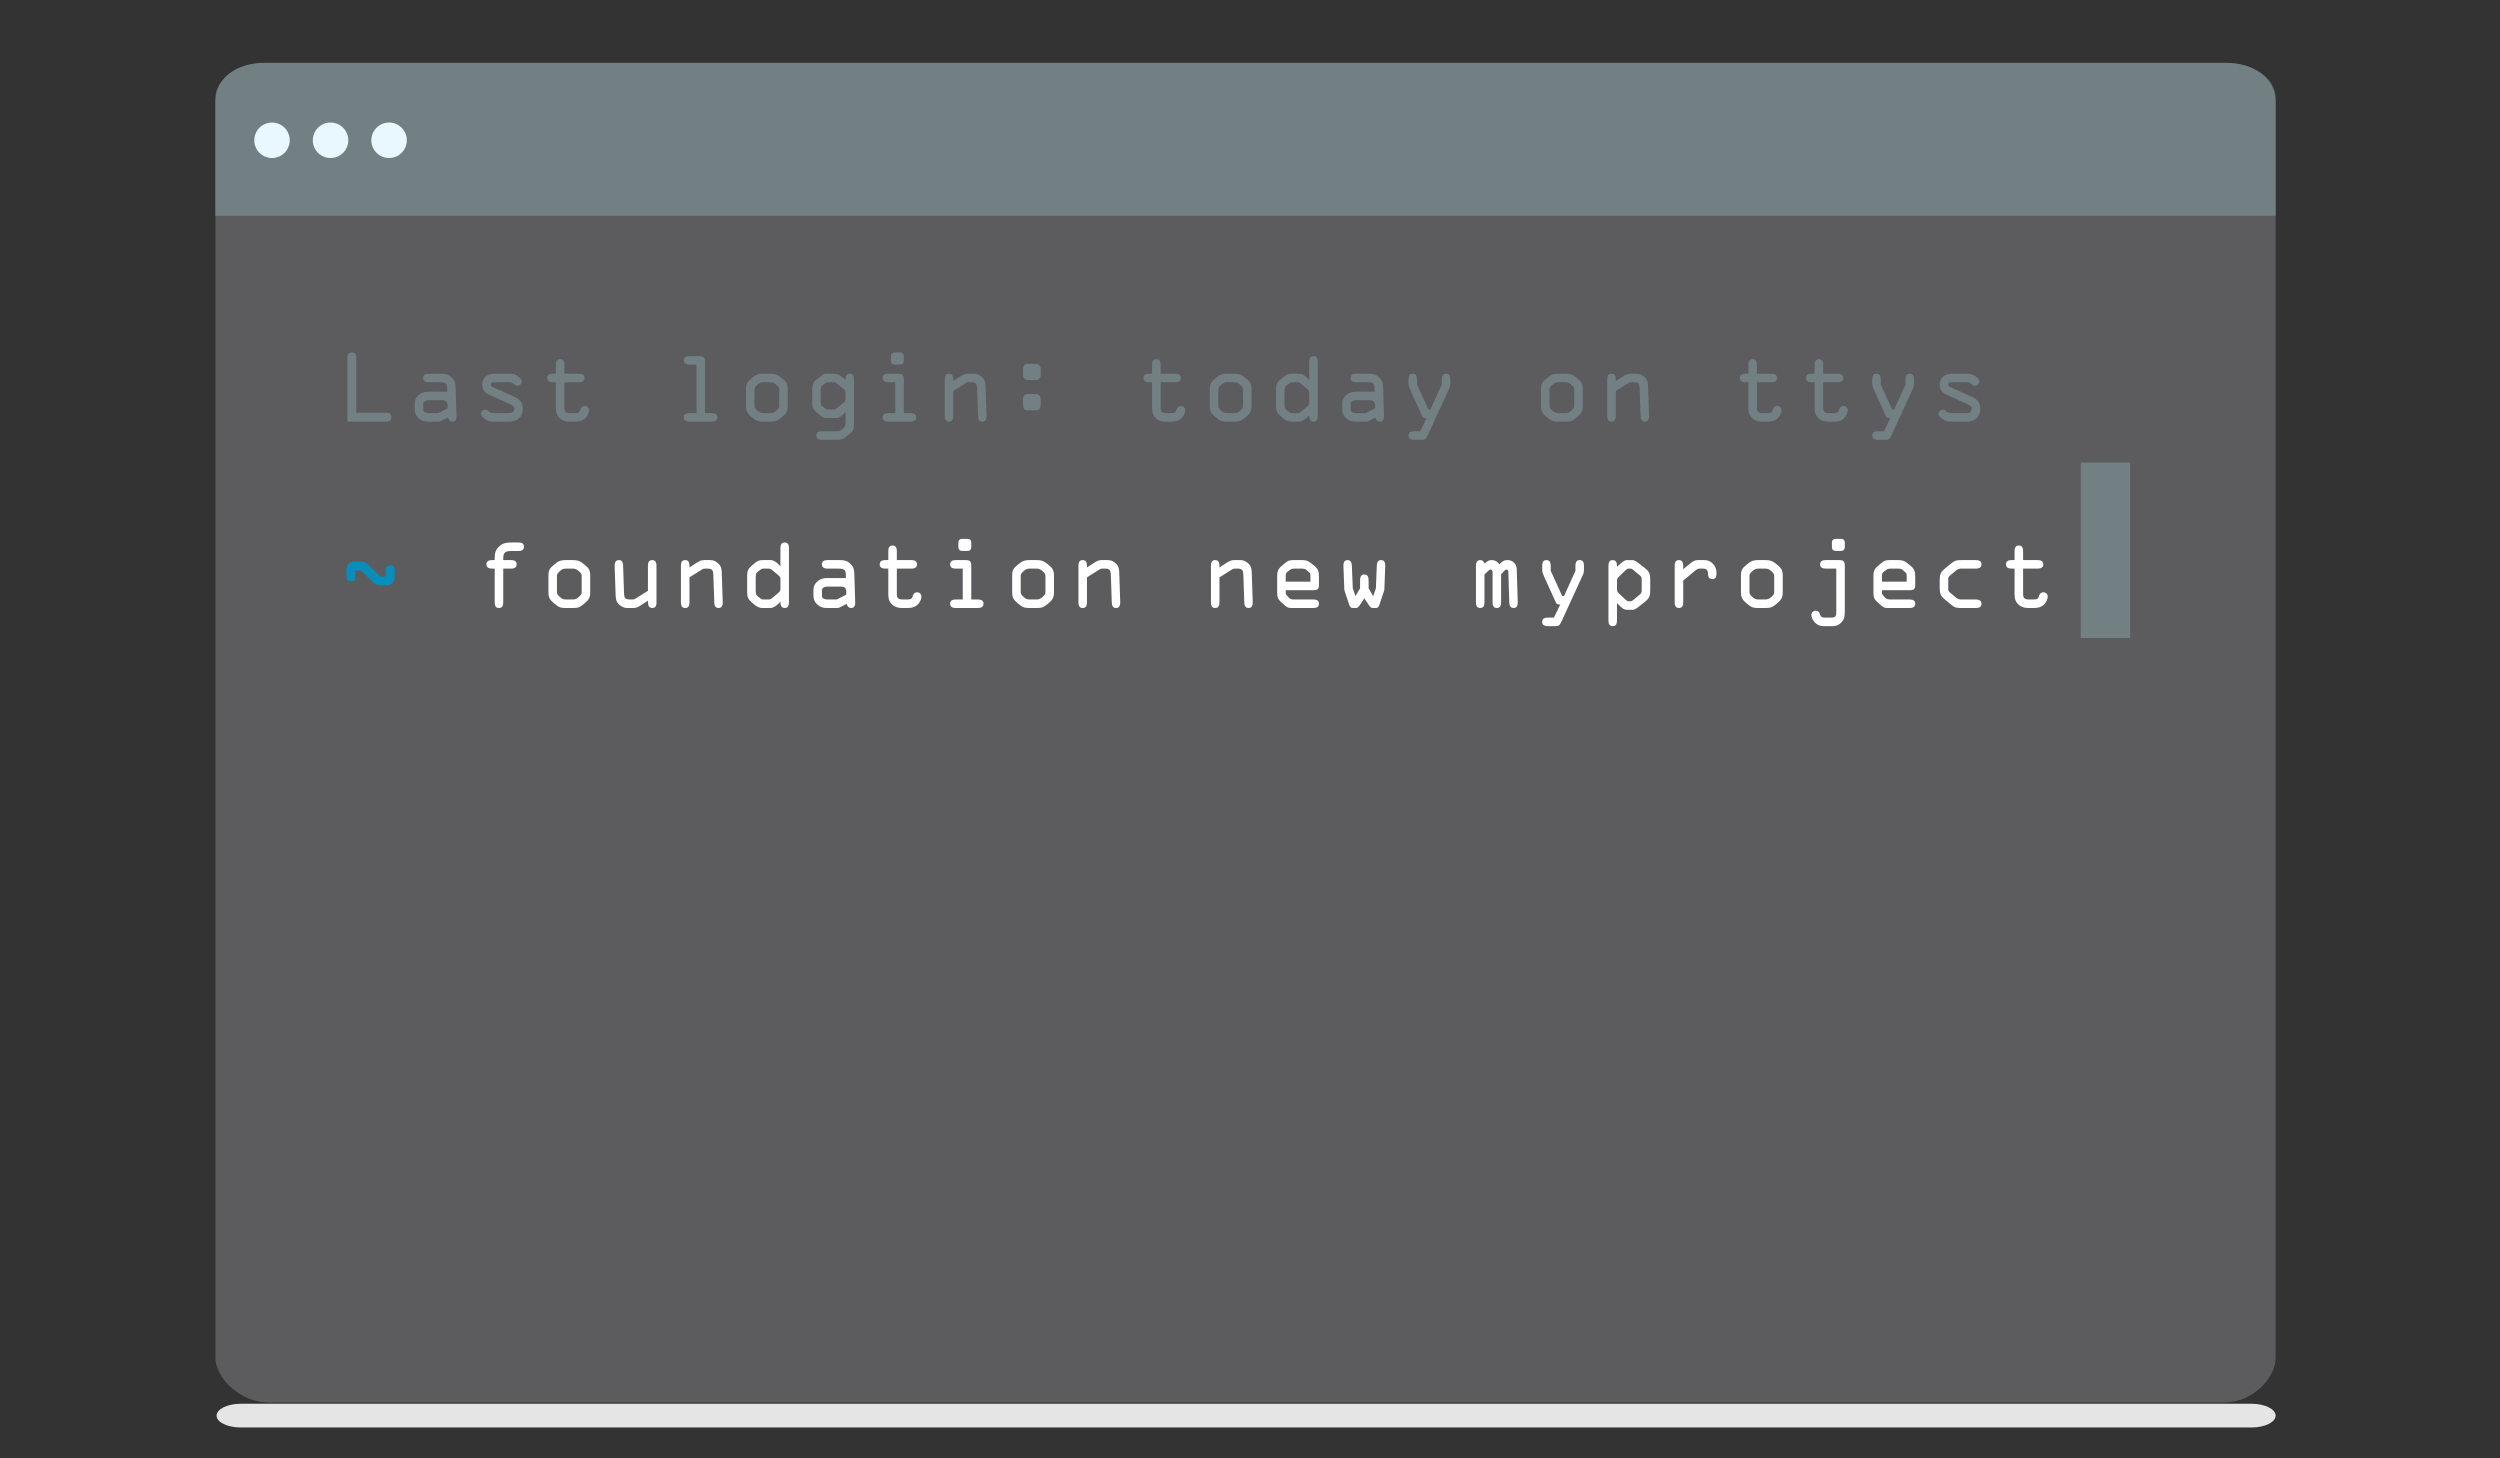 <?xml version="1.0" encoding="utf-8"?>
<!-- Generator: Adobe Illustrator 17.0.0, SVG Export Plug-In . SVG Version: 6.00 Build 0)  -->
<!DOCTYPE svg PUBLIC "-//W3C//DTD SVG 1.1//EN" "http://www.w3.org/Graphics/SVG/1.1/DTD/svg11.dtd">
<svg version="1.1" id="Layer_1" xmlns="http://www.w3.org/2000/svg" xmlns:xlink="http://www.w3.org/1999/xlink" x="0px" y="0px"
	 width="600px" height="350px" viewBox="0 0 600 350" enable-background="new 0 0 600 350" xml:space="preserve">
<rect x="0" y="0" width="600" height="350" fill="#333333" stroke="none"/>
<g id="Layer_2" display="none">
	<path display="inline" fill="#E5E5E5" d="M575.008,346.149c0,1.536-15.293,2.782-34.155,2.782H154.457
		c-18.862,0-34.155-1.245-34.155-2.782l0,0c0-1.536,15.293-2.782,34.155-2.782h386.396
		C559.715,343.367,575.008,344.613,575.008,346.149L575.008,346.149z"/>
	<g display="inline">
		<path fill="#EAF7FE" d="M113.954,330.774c0,0-1.22-16.661,0.844-22.857c2.065-6.195-36.514-13.939-36.514-13.939
			s0.938,18.022,2.628,23.655"/>
		<path fill="#E5E5E5" d="M129.2,328.366c-66.554,0.401-118.877,4.519-118.877,9.542c0,5.064,53.191,9.209,120.528,9.551
			C130.227,341.1,129.62,334.741,129.2,328.366z"/>
		<path fill="#A1D4E9" d="M59.322,235.217l-5.069,7.509l-3.192,1.502l2.628,0.939c0,0-9.95,12.015-11.077,19.149
			c0,0,3.38-1.69,4.881-2.065c0,0-4.694,8.26-4.694,12.766c0,0,3.004-1.878,4.318-1.69c0,0-4.694,4.881-7.134,6.008
			c0,0,2.816,0.376,3.942,0c0,0-5.632,6.571-5.069,20.088c0,0,1.878-2.065,3.192-2.628c0,0,1.502,14.268,23.655,21.965
			c0,0-2.44-6.195-2.44-9.574c0,0,4.318,2.391,9.199,2.579c0,0-3.285-5.558-2.91-7.558h4.225l-0.376-8.4c0,0-6.336-2.791-5.022-9.55
			c0,0-1.431-2.428-5.374-12.566C59.347,264.279,66.541,230.924,59.322,235.217z"/>
		<path fill="#EAF7FE" d="M113.671,315.098c0.025-1.516-1.029-1.736-2.828-1.058c-3.424-2.374-8.913,0.629-8.913,0.629
			c-0.722,0.024-1.431,0.053-2.128,0.086c-2.126-0.2-9.244-0.801-13.619-0.343c0,0,1.08,0.751,1.481,1.492
			c-4.591,0.693-13.505,1.628-16.721,2.735c-2.513,0.697-7.98,2.271-10.443,3.424c0,0,1.338,0.12,1.82,0.558
			c-1.72,1.026-4.349,3.002-6.845,6.532c0,0,0.833-0.35,1.589-0.613c-1.955,3.37-2.221,5.072-2.062,7.734
			c-0.098,0.78-0.239,1.685-0.421,2.555c1.6-0.156,3.195-0.361,4.798-0.479c0.035,0.165,0.024,0.354,0.049,0.613l0.196,1.252
			l4.75-0.317l0.738-0.036l0.12,1.605c0,0,32.575-1.12,47.311-1.308c0,0,2.253,0.07,2.182-1.619
			C114.645,336.567,113.531,323.546,113.671,315.098z"/>
		<path fill="#EAF7FE" d="M119.632,122.764c0,0-9.34,0.563-15.817,8.448l-1.96-8.166l-8.929,4.036c0,0-6.568-11.639-3.47-17.835
			c0,0-16.052-0.563-29.006,26.471c0,0-5.915-7.603-3.943-14.925c0,0-21.965,16.615-16.896,39.706c0,0-4.788-1.408-6.196-6.758
			c0,0-2.534,27.879,18.304,66.458c0,0-3.849-3.191-5.163-3.004c0,0,4.131,5.632,5.82,9.574c0,0-2.628-0.751-4.318-0.188
			c0,0,9.011,3.004,11.264,8.636c1.624,3.393,3.256,14.254,4.13,38.298c6.056,12.111,14.783,37.075,55.945,34.355L119.632,122.764z"
			/>
		
			<ellipse transform="matrix(0.979 -0.205 0.205 0.979 -43.9 21.815)" fill="#CDEAF5" cx="83.229" cy="222.565" rx="6.102" ry="7.722"/>
		
			<ellipse transform="matrix(0.979 -0.205 0.205 0.979 -41.451 27.402)" fill="#CDEAF5" cx="111.388" cy="213.552" rx="6.102" ry="7.722"/>
		
			<ellipse transform="matrix(0.979 -0.205 0.205 0.979 -40.997 27.378)" fill="#FFFFFF" cx="111.499" cy="211.35" rx="6.008" ry="7.603"/>
		<path fill="#4F4E51" d="M110.25,207.279c-0.009,0.193-0.001,0.39,0.041,0.592c0.22,1.049,1.081,1.754,1.923,1.577
			c0.749-0.157,1.228-0.958,1.172-1.87c0.613,0.529,1.086,1.316,1.283,2.252c0.408,1.94-0.528,3.779-2.088,4.106
			s-3.155-0.98-3.562-2.922C108.694,209.464,109.227,207.98,110.25,207.279z"/>
		
			<ellipse transform="matrix(0.979 -0.205 0.205 0.979 -43.446 21.791)" fill="#FFFFFF" cx="83.34" cy="220.363" rx="6.008" ry="7.603"/>
		<path fill="#4F4E51" d="M82.653,216.291c-0.009,0.193-0.001,0.39,0.041,0.592c0.22,1.049,1.081,1.754,1.923,1.577
			c0.749-0.157,1.228-0.958,1.172-1.87c0.613,0.529,1.086,1.316,1.283,2.252c0.408,1.94-0.528,3.779-2.088,4.106
			s-3.155-0.98-3.562-2.922C81.097,218.475,81.63,216.992,82.653,216.291z"/>
		<path fill="#5C5B5D" d="M99.873,238.127c0,0,3.285-2.721,3.567-4.318c0,0,9.95-2.535,14.643-9.293
			C118.083,224.516,116.863,242.163,99.873,238.127z"/>
		<path fill="#A1D4E9" d="M78.659,198.234c0,0-7.509,0.376-8.072,7.509c0,0-3.192-5.069,1.314-8.26
			C76.406,194.291,78.659,198.234,78.659,198.234z"/>
		<path fill="#A1D4E9" d="M71.713,190.724c0,0-6.946,0.376-6.758,6.758c0,0-3.192-3.943,0.188-7.134
			C68.521,187.157,71.713,190.724,71.713,190.724z"/>
		<path fill="#CDEAF5" d="M114.727,308.129c0,0-22.176-2.6-36.256-15.836l3.661,0.925c0,0-9.293-8.012-14.08-23.012h2.534
			c0,0-1.873-9.468-5.799-20.011c-0.027-0.917-0.02-1.538-0.02-1.538c-1.926-5.175-5.562-17.349-6.801-24.068
			c-1.163-11.116-6.476-20.987-6.727-24.141c1.251-3.657,4.517-10.649,4.517-10.649c-1.315,0.375-5.444,2.621-5.444,2.621
			c-1.69-12.578,7.134-25.535,7.134-25.535c-5.444-0.563-12.39,4.316-12.39,4.316c-2.441-17.459,6.383-32.479,6.383-32.479
			c-0.375,6.383,8.636,15.206,8.636,15.206c6.409-28.669,24.782-39.461,28.453-41.359c0.121-1.149,0.407-2.276,0.93-3.322
			c0,0-16.052-0.563-29.006,26.471c0,0-5.915-7.603-3.943-14.925c0,0-10.717,8.109-15.451,20.869
			c-1.667-1.745-3.135-6.695-3.135-6.695c-2.816,9.574,1.501,25.157,1.501,25.157s0.021-0.105,0.056-0.28
			c0.043,0.218,0.084,0.436,0.133,0.655c0,0-4.788-1.408-6.196-6.758c0,0-2.534,27.879,18.304,66.458c0,0-3.849-3.191-5.163-3.004
			c0,0,4.131,5.632,5.82,9.574c0,0-2.628-0.751-4.318-0.188c0,0,5.905,2.446,8.278,7.047c0.011,0.031,0.018,0.054,0.03,0.086
			c1.69,4.787,2.957,9.574,2.957,9.574l-2.253,5.632l1.83,0.563c0.282,1.126,1.267,12.39,1.267,12.39s0.073-0.453,0.176-1.151
			c0.128,0.965,0.276,1.975,0.45,3.023c-0.665-0.161-1.556-0.365-1.841-0.385c-0.558-0.161-1.032-0.266-1.306-0.22
			c0,0,0.226,1.262,1.979,3.666c0.031,0.225,0.098,0.445,0.178,0.662c1.139,5.42,2.959,11.502,5.862,17.37
			c0.64,2.102,0.717,5.419,1.12,6.462l1.267-1.69c0.791,1.189,0.563,0.892,1.032,2.206l1.924,4.693l0.275-2.611
			c2.122,2.742,4.583,5.306,7.432,7.578c0.485,0.397,0.988,0.776,1.504,1.142c0.168,0.122,0.333,0.247,0.504,0.367
			c0,0-0.014-0.018-0.03-0.039c0.377,0.254,0.767,0.496,1.164,0.733c3.223,4.156,5.536,7.473,5.625,9.021c0,0,5.35,5.28,7.322,7.251
			l1.971-3.978c0,0,8.448,9.557,17.178,9.839C113.953,325.817,113.249,316.225,114.727,308.129z M50.851,202.545
			c-0.016-0.249-0.031-0.485-0.045-0.702c0.042-0.153,0.069-0.23,0.069-0.23c0.008-0.033,0.019-0.071,0.029-0.106
			C50.882,201.83,50.865,202.177,50.851,202.545z"/>
		<path fill="#C0E5F3" d="M60.733,229.311c-0.021-0.188-0.041-0.374-0.062-0.561l0.162,1.14
			C60.799,229.696,60.766,229.503,60.733,229.311z"/>
		<path fill="#A1D4E9" d="M104.379,199.36c0,0,3.942-2.253,6.758-0.422c0,0,0.282-3.098-3.379-2.816
			C104.097,196.403,104.379,199.36,104.379,199.36z"/>
		<path fill="#5C5B5D" d="M130.089,212.412c0,0-0.549-5.768-1.213-10.194c2.567-0.317,5.263-0.376,5.263-0.376l-0.34-3.174
			c-2.667-0.388-5.57-0.012-5.57-0.012c-2.734,0.303-7.442,1.066-12.884,2.789c-7.08,2.243-12.969,4.847-16.487,6.402
			c-1.05,0.464-1.876,0.828-2.51,1.087l-0.692,0.285c-1.244,0.513-1.805,0.745-2.503,0.859c-0.013,0.04-0.031,0.078-0.044,0.118
			c-0.38,0.103-0.837,0.206-1.458,0.345l-0.731,0.164c-0.668,0.152-1.553,0.327-2.679,0.55c-3.773,0.747-10.089,1.997-17.174,4.225
			c-5.445,1.714-9.738,3.792-12.15,5.114c0,0-2.593,1.358-4.554,3.208l1.544,2.794c0,0,2.241-1.5,4.525-2.715
			c1.997,4.005,4.859,9.043,4.859,9.043l0.076,0.16c0.166,0.245,0.325,0.485,0.498,0.746c1.279,1.924,2.231,2.98,4.484,2.989
			c2.214,0.01,7.059-1.019,11.781-2.503c1.756-0.552,3.672-1.385,5.542-2.407c2.773-1.52,5.132-3.296,5.867-4.422
			c1.069-1.638,0.838-4.674,0.685-6.683l-0.042-0.593c-0.047-0.686-0.128-1.396-0.207-2.085c-0.114-0.988-0.232-2.008-0.155-2.403
			c0.014-0.07,0.108-0.327,0.716-0.661c0.285-0.155,0.638-0.3,1.045-0.437c0.106-0.018,0.21-0.036,0.306-0.047
			c0.691-0.076,0.915,0.081,0.966,0.13c0.29,0.28,0.778,1.182,1.253,2.056c0.331,0.61,0.672,1.238,1.028,1.826l0.306,0.51
			c1.028,1.733,2.583,4.351,4.398,5.078c1.248,0.5,4.199,0.599,7.343,0.252c2.118-0.237,4.165-0.655,5.92-1.211
			c4.717-1.496,9.276-3.436,11.083-4.714c1.84-1.301,2.012-2.712,1.955-5.022c-0.008-0.313-0.016-0.6-0.021-0.897L130.089,212.412z
			 M91.509,224.353c-0.398,1.969-0.602,2.499-3.495,4.17c-0.124,0.071-0.253,0.144-0.39,0.217c-3.15,1.726-9.199,4.073-12.845,4.684
			l-0.252,0.043c-3.722,0.619-5.047,0.786-5.808-0.161c-1.027-1.28-4.468-7.679-5.074-9.1c-0.46-1.079,0.385-1.965,0.637-2.143
			c0.157-0.111,0.422-0.268,0.783-0.466c2.305-1.262,7.505-3.596,10.061-4.42c3.237-1.041,11.418-2.834,13.461-2.7
			c1.519,0.098,1.648,0.628,1.901,1.687l0.012,0.051C90.74,217.218,91.918,222.315,91.509,224.353z M127.502,214.693
			c-0.08,1.212-1.261,1.837-4.663,3.466l-0.232,0.11c-3.335,1.593-9.636,3.144-13.206,3.54c-0.154,0.018-0.303,0.032-0.444,0.046
			c-3.328,0.293-3.799-0.024-5.256-1.408c-1.505-1.434-3.466-6.283-3.846-7.241l-0.019-0.049c-0.401-1.013-0.6-1.52,0.588-2.473
			c1.596-1.283,9.323-4.511,12.571-5.518c2.566-0.793,8.163-1.869,10.775-2.158c0.409-0.045,0.716-0.068,0.908-0.068
			c0.31,0.001,1.511,0.241,1.752,1.389C126.75,205.84,127.607,213.054,127.502,214.693z"/>
		<path fill="#A1D4E9" d="M103.393,192.742c0,0,4.506-3.379,8.026-0.563c0,0,0.141-2.675-3.52-2.816
			C104.238,189.222,103.393,192.742,103.393,192.742z"/>
		<path fill="#B2DEEF" d="M93.303,247.608c0,0,4.036,1.877,5.82,2.159c0,0,2.722-3.566,4.693-4.599c0,0,1.971,4.318,4.787,5.82
			c0,0,3.098-5.538,7.416-7.322c0,0,1.971,2.065,4.13,2.347l-0.094,4.036c0,0-3.004-1.126-4.13-2.159c0,0-4.975,6.852-4.318,9.574
			c0,0-6.289-3.004-9.105-6.008c0,0-2.816,2.066-3.473,3.004C99.028,254.46,95.086,251.175,93.303,247.608z"/>
		<path fill="#85C1CE" d="M55.38,282.855c0,0,6.618,13.235,6.336,19.29c0,0-6.618-0.141-12.39-4.928c0,0,8.87,8.73,16.896,7.603
			C66.222,304.82,64.673,291.866,55.38,282.855z"/>
		<path fill="#5C5B5D" d="M40.269,174.187c-0.479,0.239-2.042,0.93-2.042,0.93c-13.9,6.896-28.988,0.141-28.988,0.141
			s2.627,9.044,11.969,14.068c9.345,5.023,22.481,1.129,22.481,1.129c1.14,1.605,1.883,5.926,1.883,5.926s2.005-5.594-0.241-13.703
			C43.757,176.996,40.565,174.039,40.269,174.187"/>
		<path fill="#747F83" d="M40.269,174.187c-0.463,0.223-2.042,0.93-2.042,0.93c-13.9,6.896-28.988,0.141-28.988,0.141
			s14.334,16.227,35.553,5.735C44.791,180.992,43.952,177.243,40.269,174.187"/>
		<path fill="#CDEAF5" d="M64.376,339.9l-1.445,0.097c-1.168-16.357,13.925-16.194,13.925-16.194
			c-13.504,4.131-11.743,16.062-11.743,16.062L64.376,339.9z"/>
		<path fill="#CDEAF5" d="M88.609,318.383c-0.938-3.379-1.502-12.39-1.502-12.39l-8.543-5.162c0,5.28,1.948,16.028,1.948,16.028
			c-5.773,0.282-20.557,5.21-20.557,5.21c0.915-0.141,2.366,0.554,2.366,0.554c-3.407,1.469-7.365,6.909-7.365,6.909
			c0.493-0.282,2.109-0.989,2.109-0.989c-1.482,1.404-2.39,6.34-2.39,7.466s-0.634,3.098-0.634,3.098l3.179-0.552
			c0.705-0.074,1.411-0.145,2.118-0.197c-0.189-1.582-1.04-10.72,10.236-15.965c0,0-0.089,0.029-0.238,0.081
			C75.954,319.138,88.609,318.383,88.609,318.383z"/>
		<path fill="#ACDBE3" d="M114.727,308.129c0,0-17.107-1.76-33.159-13.024c0,0,11.276,11.195,20.275,14.08
			c9,2.885,11.968,13.446,11.968,13.446S113.742,313.197,114.727,308.129z"/>
	</g>
	<path display="inline" fill="#5C5B5E" d="M575,336.055c0,4.571-5.106,10.151-11.414,10.151H128.822
		c-6.308,0-11.822-5.579-11.822-10.151V50.104c0-4.571,5.514-7.898,11.822-7.898h434.764c6.309,0,11.414,3.327,11.414,7.898V336.055
		z"/>
	<g display="inline">
		<path fill="#098DBA" d="M153.171,155.968c0.257,0.257,0.416,0.414,0.732,0.414h0.731c0.159,0,0.237-0.079,0.237-0.237v-1.225
			c0-0.633,0.257-0.989,0.989-0.989c0.711-0.019,0.988,0.316,0.988,0.949v1.721c0,1.007-0.652,1.72-1.641,1.72h-1.641
			c-0.612,0-1.087-0.218-1.482-0.613l-2.273-2.254c-0.257-0.257-0.416-0.415-0.732-0.415h-0.731c-0.159,0-0.237,0.079-0.237,0.237
			v1.225c0,0.633-0.257,0.989-0.989,0.989c-0.711,0.019-0.988-0.316-0.988-0.949v-1.721c0-1.008,0.652-1.72,1.641-1.72h1.641
			c0.612,0,1.087,0.218,1.482,0.613L153.171,155.968z"/>
		<path fill="#FFFFFF" d="M179.089,154.644h-0.533c-0.554,0-1.305-0.119-1.305-0.949c0-0.811,0.672-0.949,1.305-0.949h0.533v-0.258
			c0-1.087,0.059-1.877,0.909-2.707c0.91-0.87,1.759-0.949,2.926-0.949h1.285c0.652,0,1.384,0.059,1.384,0.949
			c0,0.81-0.652,0.949-1.305,0.949h-1.482c-1.285,0-1.819,0.257-1.819,1.641v0.376h1.681c0.633,0,1.304,0.138,1.304,0.949
			c0,0.83-0.751,0.949-1.304,0.949h-1.681v7.451c0,0.653-0.138,1.305-0.949,1.305s-0.949-0.652-0.949-1.305V154.644z"/>
		<path fill="#FFFFFF" d="M191.03,156.284c0-1.265,0.257-1.699,1.206-2.471c0.929-0.771,1.364-1.066,2.689-1.066h1.501
			c1.324,0,1.759,0.296,2.689,1.066c0.949,0.772,1.206,1.206,1.206,2.471v3.578c0,1.246-0.316,1.72-1.305,2.55
			c-0.988,0.83-1.384,0.989-2.59,0.989h-1.501c-1.206,0-1.602-0.159-2.59-0.989c-0.989-0.83-1.305-1.304-1.305-2.55V156.284z
			 M192.927,159.862c0,0.395,0.138,0.652,0.692,1.127c0.416,0.355,0.711,0.514,1.305,0.514h1.501c0.594,0,0.889-0.159,1.305-0.514
			c0.554-0.475,0.692-0.732,0.692-1.127v-3.578c0-0.395-0.138-0.652-0.692-1.126c-0.416-0.356-0.711-0.514-1.305-0.514h-1.501
			c-0.594,0-0.889,0.158-1.305,0.514c-0.554,0.474-0.692,0.731-0.692,1.126V159.862z"/>
		<path fill="#FFFFFF" d="M215.048,161.997c0,0.435,0.079,1.403-0.929,1.403c-0.811,0-0.949-0.672-0.949-1.324v-0.316l-1.541,1.008
			c-0.613,0.395-1.127,0.633-1.641,0.633h-1.403c-0.534,0-1.127-0.159-1.759-0.692c-0.85-0.732-0.83-1.541-0.87-2.57l-0.198-5.969
			c-0.019-0.692,0.079-1.423,0.949-1.423c0.811,0,0.909,0.692,0.929,1.304l0.198,5.831c0.019,0.435,0.04,0.949,0.198,1.226
			c0.158,0.276,0.652,0.395,1.107,0.395h0.633c0.217,0,0.415-0.059,0.593-0.178l2.787-1.759v-5.515c0-0.652,0.138-1.304,0.949-1.304
			s0.949,0.652,0.949,1.304v7.946L215.048,161.997L215.048,161.997z"/>
		<path fill="#FFFFFF" d="M222.384,156.58v5.515c0,0.653-0.138,1.305-0.949,1.305s-0.949-0.652-0.949-1.305v-7.946
			c0-0.692,0.079-1.403,0.949-1.403c0.851,0,0.949,0.711,0.949,1.383v0.218v0.039l1.541-1.007c0.494-0.316,1.029-0.633,1.641-0.633
			h1.404c0.731,0,1.185,0.198,1.758,0.692c0.851,0.731,0.811,1.541,0.851,2.569l0.198,5.969c0.019,0.672-0.079,1.424-0.929,1.424
			c-0.771,0-0.928-0.652-0.949-1.285l-0.198-5.852c-0.04-1.166-0.138-1.62-1.285-1.62h-0.633c-0.198,0-0.395,0.059-0.594,0.177
			L222.384,156.58z"/>
		<path fill="#FFFFFF" d="M240.412,152.746c0.653,0,1.186,0.355,1.878,1.047l0.316,0.336v-3.993c0-0.652,0.138-1.304,0.949-1.304
			s0.949,0.652,0.949,1.304v11.94c0,0.652-0.138,1.324-0.949,1.324c-0.751,0-0.949-0.633-0.949-1.265v-0.119l-0.416,0.416
			c-0.593,0.553-1.245,0.968-1.818,0.968h-1.838c-0.633,0-1.345-0.435-1.621-0.672l-0.652-0.553
			c-0.791-0.672-1.048-1.186-1.048-2.194v-3.815c0-1.008,0.257-1.522,1.048-2.194l0.652-0.554c0.593-0.514,1.028-0.671,1.819-0.671
			h1.68V152.746z M237.111,159.229c0,0.534,0,1.206,0.297,1.443l0.573,0.454c0.237,0.198,0.474,0.376,0.711,0.376h1.344
			c0.237,0,0.573-0.159,0.929-0.474l1.087-0.929c0.277-0.237,0.554-0.475,0.554-0.83v-2.392c0-0.356-0.276-0.594-0.554-0.83
			l-1.087-0.929c-0.356-0.316-0.692-0.474-0.929-0.474h-1.344c-0.237,0-0.474,0.177-0.711,0.375l-0.573,0.456
			c-0.297,0.236-0.297,0.909-0.297,1.442V159.229z"/>
		<path fill="#FFFFFF" d="M253.124,154.644c-0.553,0-1.304-0.119-1.304-0.949c0-0.811,0.671-0.949,1.304-0.949h2.61
			c0.988,0,1.7,0.098,2.45,0.85c0.732,0.732,0.83,1.305,0.851,2.254l0.198,6.444c0.019,0.553-0.257,1.106-0.889,1.106
			c-0.494,0-0.989-0.416-0.968-0.949l-1.305,0.672c-0.533,0.276-0.554,0.276-1.166,0.276h-1.819c-0.851,0-1.463-0.099-2.155-0.672
			c-0.791-0.652-0.989-1.344-0.989-2.332v-0.831c0-0.909,0.217-1.482,0.929-2.115c0.652-0.573,1.384-0.711,2.214-0.711h4.072v-0.435
			c0-1.424-0.316-1.66-1.68-1.66h-2.353L253.124,154.644L253.124,154.644z M253.104,158.637c-0.514,0-1.265,0.138-1.265,0.83v1.265
			c0,0.633,0.771,0.771,1.225,0.771h2.096l2.095-1.087V160c0-1.047-0.297-1.363-1.345-1.363H253.104z"/>
		<path fill="#FFFFFF" d="M268.485,159.822c0,1.068-0.039,1.681,1.265,1.681h0.969c0.771,0,1.127-0.059,1.324-0.83
			c0.118-0.454,0.474-0.771,0.949-0.771c0.533,0,0.968,0.414,0.968,0.949c0,0.533-0.336,1.206-0.652,1.581
			c-0.692,0.83-1.602,0.968-2.61,0.968h-0.968c-0.949,0-1.779-0.217-2.451-0.949c-0.731-0.811-0.692-1.621-0.692-2.649v-5.159
			h-0.612c-0.554,0-1.305-0.119-1.305-0.949c0-0.811,0.672-0.949,1.305-0.949h0.612v-1.938c0-0.652,0.139-1.305,0.949-1.305
			c0.811,0,0.949,0.653,0.949,1.305v1.938h3.183c0.633,0,1.304,0.138,1.304,0.949c0,0.83-0.751,0.949-1.304,0.949h-3.183
			L268.485,159.822L268.485,159.822z"/>
		<path fill="#FFFFFF" d="M285.032,161.503h1.424c0.633,0,1.304,0.138,1.304,0.949c0,0.83-0.751,0.949-1.304,0.949h-4.824
			c-0.553,0-1.304-0.119-1.304-0.949c0-0.811,0.671-0.949,1.304-0.949h1.503v-6.859h-1.503c-0.553,0-1.304-0.119-1.304-0.949
			c0-0.811,0.671-0.949,1.304-0.949h1.997c1.087,0,1.403,0.198,1.403,1.324L285.032,161.503L285.032,161.503z M282.166,148.911
			c0-0.672,0.376-0.889,0.889-0.889h1.087c0.514,0,0.889,0.217,0.889,0.889v0.909c0,0.672-0.376,0.889-0.889,0.889h-1.087
			c-0.514,0-0.889-0.217-0.889-0.889V148.911z"/>
		<path fill="#FFFFFF" d="M294.128,156.284c0-1.265,0.257-1.699,1.205-2.471c0.928-0.771,1.364-1.066,2.688-1.066h1.503
			c1.326,0,1.759,0.296,2.688,1.066c0.95,0.772,1.207,1.206,1.207,2.471v3.578c0,1.246-0.317,1.72-1.304,2.55
			c-0.989,0.83-1.384,0.989-2.591,0.989h-1.503c-1.205,0-1.6-0.159-2.588-0.989c-0.989-0.83-1.304-1.304-1.304-2.55L294.128,156.284
			L294.128,156.284z M296.026,159.862c0,0.395,0.138,0.652,0.691,1.127c0.414,0.355,0.712,0.514,1.304,0.514h1.503
			c0.594,0,0.889-0.159,1.306-0.514c0.553-0.475,0.691-0.732,0.691-1.127v-3.578c0-0.395-0.138-0.652-0.691-1.126
			c-0.417-0.356-0.712-0.514-1.306-0.514h-1.503c-0.592,0-0.889,0.158-1.304,0.514c-0.553,0.474-0.691,0.731-0.691,1.126V159.862z"
			/>
		<path fill="#FFFFFF" d="M310.753,156.58v5.515c0,0.653-0.14,1.305-0.95,1.305s-0.948-0.652-0.948-1.305v-7.946
			c0-0.692,0.078-1.403,0.948-1.403c0.851,0,0.95,0.711,0.95,1.383v0.218v0.039l1.541-1.007c0.494-0.316,1.028-0.633,1.641-0.633
			h1.403c0.732,0,1.185,0.198,1.759,0.692c0.848,0.731,0.81,1.541,0.848,2.569l0.199,5.969c0.019,0.672-0.08,1.424-0.928,1.424
			c-0.771,0-0.93-0.652-0.95-1.285l-0.196-5.852c-0.041-1.166-0.14-1.62-1.287-1.62h-0.633c-0.196,0-0.395,0.059-0.592,0.177
			L310.753,156.58z"/>
		<path fill="#FFFFFF" d="M340.209,156.58v5.515c0,0.653-0.14,1.305-0.95,1.305s-0.948-0.652-0.948-1.305v-7.946
			c0-0.692,0.078-1.403,0.948-1.403c0.851,0,0.95,0.711,0.95,1.383v0.218v0.039l1.541-1.007c0.494-0.316,1.028-0.633,1.641-0.633
			h1.403c0.732,0,1.185,0.198,1.759,0.692c0.848,0.731,0.81,1.541,0.848,2.569l0.199,5.969c0.019,0.672-0.08,1.424-0.928,1.424
			c-0.771,0-0.93-0.652-0.95-1.285l-0.196-5.852c-0.041-1.166-0.14-1.62-1.287-1.62h-0.633c-0.196,0-0.395,0.059-0.592,0.177
			L340.209,156.58z"/>
		<path fill="#FFFFFF" d="M356.517,163.4c-0.79,0-1.107,0-1.699-0.514l-0.812-0.711c-0.751-0.672-0.967-1.107-0.967-2.135v-3.657
			c0-1.008,0.138-1.601,0.928-2.273l0.671-0.573c0.889-0.771,1.326-0.79,2.096-0.79h1.74c0.928,0,1.362,0.098,2.094,0.692
			l0.771,0.612c0.87,0.692,0.989,1.424,0.989,2.471v1.522c0,1.088-0.177,1.403-1.304,1.403h-6.088v0.633
			c0,0.178,0.138,0.416,0.276,0.554l0.473,0.514c0.259,0.277,0.633,0.356,1.265,0.356h4.074c0.633,0,1.304,0.138,1.304,0.949
			c0,0.83-0.751,0.949-1.304,0.949h-4.507V163.4z M354.937,157.549h5.494v-1.146c0-0.355,0.019-0.652-0.237-0.889l-0.732-0.633
			c-0.237-0.217-0.613-0.236-0.909-0.236h-1.602c-0.354,0-0.652,0-0.967,0.217l-0.652,0.475c-0.237,0.177-0.395,0.315-0.395,0.869
			V157.549z"/>
		<path fill="#FFFFFF" d="M373.362,159.012l1.028,1.758l0.594-1.758l0.196-4.903c0.019-0.652,0.138-1.363,0.95-1.363
			c0.829,0,0.948,0.711,0.928,1.363l-0.199,5.278l-0.928,2.807c-0.199,0.573-0.296,1.206-0.969,1.206h-0.73
			c-0.337,0-0.613-0.356-0.792-0.613l-1.028-1.541l-1.028,1.541c-0.177,0.257-0.453,0.613-0.79,0.613h-0.732
			c-0.671,0-0.771-0.633-0.969-1.206l-0.928-2.807l-0.196-5.278c-0.022-0.652,0.097-1.363,0.928-1.363
			c0.81,0,0.928,0.711,0.948,1.363l0.199,4.903l0.594,1.758l1.028-1.758v-1.74c0-0.652,0.138-1.324,0.948-1.324
			c0.812,0,0.95,0.672,0.95,1.324v1.74H373.362z"/>
		<path fill="#FFFFFF" d="M402.818,155.928v6.167c0,0.653-0.138,1.305-0.95,1.305c-0.81,0-0.948-0.652-0.948-1.305v-6.345
			c0-0.316,0.039-0.909-0.456-0.909c-0.218,0-0.356,0.177-0.514,0.316l-0.829,0.771v6.167c0,0.653-0.14,1.305-0.95,1.305
			s-0.948-0.652-0.948-1.305v-8.005c0-0.672,0.177-1.344,0.987-1.344c0.475,0,0.792,0.316,0.911,0.75l0.158-0.118
			c0.494-0.376,0.79-0.633,1.442-0.633c0.732,0,1.306,0.355,1.74,0.949l0.158-0.159c0.594-0.593,0.831-0.79,1.66-0.79
			c0.633,0,1.207,0.276,1.582,0.771c0.475,0.612,0.434,1.166,0.453,1.898l0.199,6.562c0.019,0.672-0.08,1.424-0.928,1.424
			c-0.771,0-0.93-0.652-0.95-1.285l-0.196-6.266c-0.022-0.337,0.078-1.008-0.436-1.008c-0.276,0-0.633,0.474-0.79,0.652
			L402.818,155.928z"/>
		<path fill="#FFFFFF" d="M419.344,155.137v-1.087c0-0.652,0.138-1.304,0.948-1.304c0.812,0,0.95,0.652,0.95,1.304v0.771
			c0,0.475-0.039,0.791-0.237,1.206l-4.784,10.418c-0.414,0.889-0.633,0.989-1.503,0.989h-1.462c-0.555,0-1.304-0.119-1.304-0.949
			c0-0.811,0.671-0.949,1.304-0.949h1.304l1.403-2.906h-0.099c-0.79,0-0.829-0.356-1.125-1.008l-2.334-5.16
			c-0.257-0.573-0.453-1.008-0.453-1.561v-0.851c0-0.652,0.138-1.304,0.948-1.304s0.95,0.652,0.95,1.304v1.087l2.55,5.595h0.414
			L419.344,155.137z"/>
		<path fill="#FFFFFF" d="M435.969,159.289c0,1.364-0.099,1.878-1.207,2.747l-1.146,0.91c-0.395,0.316-1.008,0.85-1.522,0.85h-1.285
			c-0.851,0-1.246-0.554-1.857-1.127l-0.376-0.355v3.815c0,0.652-0.14,1.305-0.95,1.305s-0.948-0.653-0.948-1.305v-11.978
			c0-0.672,0.078-1.403,0.948-1.403c0.771,0,0.95,0.612,0.95,1.245v0.237l0.376-0.336c0.492-0.435,1.243-1.146,1.779-1.146h1.304
			c0.453,0,1.066,0.474,1.58,0.869l1.146,0.889c1.107,0.87,1.207,1.404,1.207,2.748v2.035L435.969,159.289L435.969,159.289z
			 M434.072,156.996c0-0.356-0.099-0.573-0.395-0.83l-1.423-1.186c-0.179-0.159-0.397-0.336-0.654-0.336h-0.492
			c-0.279,0-0.613,0.355-0.812,0.553l-1.185,1.127c-0.395,0.376-0.533,0.593-0.533,1.008v1.858c0,0.277,0.078,0.633,0.276,0.811
			l1.442,1.364c0.276,0.276,0.574,0.533,0.812,0.533h0.492c0.257,0,0.475-0.178,0.654-0.336l1.423-1.186
			c0.296-0.257,0.395-0.474,0.395-0.83V156.996z"/>
		<path fill="#FFFFFF" d="M441.407,154.149c0-0.692,0.078-1.403,0.948-1.403c0.751,0,0.95,0.633,0.95,1.265v0.771l1.481-1.226
			c0.533-0.435,1.088-0.81,1.682-0.81h1.522c0.73,0,1.343,0.236,1.857,0.75c0.633,0.633,0.851,1.286,0.851,2.155
			c0,0.653-0.119,1.324-0.928,1.324c-0.693,0-0.969-0.553-0.969-1.166c0-0.316,0-0.554-0.199-0.83
			c-0.235-0.336-0.691-0.336-1.146-0.336h-0.553c-0.356,0-0.613,0.177-0.95,0.454l-2.647,2.193v4.803c0,0.653-0.14,1.305-0.95,1.305
			s-0.948-0.652-0.948-1.305L441.407,154.149L441.407,154.149z"/>
		<path fill="#FFFFFF" d="M456.137,156.284c0-1.265,0.257-1.699,1.205-2.471c0.928-0.771,1.364-1.066,2.688-1.066h1.503
			c1.326,0,1.759,0.296,2.688,1.066c0.95,0.772,1.207,1.206,1.207,2.471v3.578c0,1.246-0.317,1.72-1.304,2.55
			c-0.989,0.83-1.384,0.989-2.591,0.989h-1.503c-1.205,0-1.6-0.159-2.588-0.989c-0.989-0.83-1.304-1.304-1.304-2.55L456.137,156.284
			L456.137,156.284z M458.035,159.862c0,0.395,0.138,0.652,0.691,1.127c0.415,0.355,0.712,0.514,1.304,0.514h1.503
			c0.594,0,0.889-0.159,1.306-0.514c0.553-0.475,0.691-0.732,0.691-1.127v-3.578c0-0.395-0.138-0.652-0.691-1.126
			c-0.417-0.356-0.712-0.514-1.306-0.514h-1.503c-0.592,0-0.889,0.158-1.304,0.514c-0.553,0.474-0.691,0.731-0.691,1.126V159.862z"
			/>
		<path fill="#FFFFFF" d="M479.226,163.933c0,1.048,0,1.859-0.771,2.669c-0.773,0.83-1.582,0.83-2.215,0.83h-1.58
			c-0.535,0-1.168-0.059-1.781-0.534c-0.553-0.415-1.086-1.265-1.086-1.976c0-0.514,0.434-0.929,0.928-0.929
			c0.514,0,0.831,0.277,0.969,0.751c0.196,0.712,0.514,0.791,1.226,0.791h1.244c1.207,0,1.168-0.494,1.168-1.602v-9.29h-2.293
			c-0.555,0-1.306-0.119-1.306-0.949c0-0.811,0.671-0.949,1.306-0.949h2.787c1.086,0,1.403,0.198,1.403,1.324L479.226,163.933
			L479.226,163.933z M476.359,148.911c0-0.672,0.376-0.889,0.889-0.889h1.088c0.514,0,0.889,0.217,0.889,0.889v0.909
			c0,0.672-0.376,0.889-0.889,0.889h-1.088c-0.514,0-0.889-0.217-0.889-0.889V148.911z"/>
		<path fill="#FFFFFF" d="M489.071,163.4c-0.79,0-1.108,0-1.699-0.514l-0.812-0.711c-0.751-0.672-0.967-1.107-0.967-2.135v-3.657
			c0-1.008,0.138-1.601,0.928-2.273l0.671-0.573c0.889-0.771,1.326-0.79,2.096-0.79h1.74c0.928,0,1.362,0.098,2.094,0.692
			l0.771,0.612c0.87,0.692,0.989,1.424,0.989,2.471v1.522c0,1.088-0.177,1.403-1.304,1.403h-6.088v0.633
			c0,0.178,0.138,0.416,0.276,0.554l0.473,0.514c0.259,0.277,0.633,0.356,1.265,0.356h4.074c0.633,0,1.304,0.138,1.304,0.949
			c0,0.83-0.751,0.949-1.304,0.949h-4.507V163.4z M487.49,157.549h5.494v-1.146c0-0.355,0.019-0.652-0.237-0.889l-0.732-0.633
			c-0.237-0.217-0.613-0.236-0.909-0.236h-1.602c-0.354,0-0.652,0-0.967,0.217l-0.652,0.475c-0.237,0.177-0.395,0.315-0.395,0.869
			V157.549z"/>
		<path fill="#FFFFFF" d="M500.321,157.154c0-1.166,0.216-1.739,1.125-2.49l1.405-1.167c0.889-0.731,1.343-0.75,2.45-0.75h3.005
			c0.633,0,1.304,0.138,1.304,0.949c0,0.83-0.751,0.949-1.304,0.949h-3.342c-0.376,0-0.751,0.198-1.086,0.474l-1.146,0.968
			c-0.298,0.237-0.514,0.435-0.514,0.811v2.352c0,0.376,0.216,0.573,0.514,0.811l1.146,0.969c0.335,0.276,0.71,0.474,1.086,0.474
			h3.342c0.553,0,1.304,0.119,1.304,0.949c0,0.811-0.671,0.949-1.304,0.949h-3.005c-1.107,0-1.561-0.019-2.45-0.751l-1.405-1.166
			c-0.909-0.751-1.125-1.324-1.125-2.491V157.154z"/>
		<path fill="#FFFFFF" d="M518.863,159.822c0,1.068-0.041,1.681,1.265,1.681h0.967c0.771,0,1.127-0.059,1.326-0.83
			c0.119-0.454,0.475-0.771,0.948-0.771c0.535,0,0.969,0.414,0.969,0.949c0,0.533-0.337,1.206-0.652,1.581
			c-0.693,0.83-1.602,0.968-2.61,0.968h-0.967c-0.95,0-1.781-0.217-2.452-0.949c-0.732-0.811-0.691-1.621-0.691-2.649v-5.159h-0.613
			c-0.555,0-1.304-0.119-1.304-0.949c0-0.811,0.671-0.949,1.304-0.949h0.613v-1.938c0-0.652,0.138-1.305,0.948-1.305
			c0.812,0,0.95,0.653,0.95,1.305v1.938h3.182c0.633,0,1.304,0.138,1.304,0.949c0,0.83-0.751,0.949-1.304,0.949h-3.182v5.179
			H518.863z"/>
	</g>
	<rect x="540" y="129.206" display="inline" fill="#738083" width="11" height="39"/>
	<g display="inline">
		<path fill="#738083" d="M155.117,119.995c0.514,0,0.989,0.276,0.989,0.988s-0.475,0.989-0.989,0.989h-8.777v-14.39
			c0-0.633,0.277-0.989,0.989-0.989c0.711,0,0.989,0.356,0.989,0.989v12.413H155.117z"/>
		<path fill="#738083" d="M164.487,113.215c-0.553,0-1.304-0.119-1.304-0.949c0-0.811,0.671-0.949,1.304-0.949h2.61
			c0.988,0,1.7,0.098,2.45,0.85c0.732,0.732,0.83,1.305,0.851,2.254l0.198,6.444c0.019,0.553-0.257,1.106-0.889,1.106
			c-0.494,0-0.989-0.416-0.968-0.949l-1.305,0.672c-0.533,0.276-0.554,0.276-1.166,0.276h-1.819c-0.851,0-1.463-0.099-2.155-0.672
			c-0.791-0.652-0.989-1.344-0.989-2.332v-0.831c0-0.909,0.217-1.482,0.929-2.115c0.652-0.573,1.384-0.711,2.214-0.711h4.072v-0.435
			c0-1.424-0.316-1.66-1.68-1.66L164.487,113.215L164.487,113.215z M164.468,117.208c-0.514,0-1.265,0.138-1.265,0.83v1.265
			c0,0.633,0.771,0.771,1.225,0.771h2.096l2.095-1.087v-0.416c0-1.047-0.297-1.363-1.345-1.363
			C167.274,117.208,164.468,117.208,164.468,117.208z"/>
		<path fill="#738083" d="M179.276,113.215c-0.395,0-1.068-0.08-1.068,0.533c0,0.316,0.237,0.435,0.515,0.554l4.744,2.155
			c1.225,0.554,1.858,1.324,1.858,2.688c0,1.918-1.305,2.827-3.123,2.827h-2.926c-0.988,0-1.66-0.04-2.372-0.593
			c-0.356-0.277-0.87-0.633-0.87-1.107c0-0.533,0.454-0.949,0.989-0.949c0.296,0,0.514,0.099,0.731,0.336
			c0.337,0.376,0.929,0.416,1.522,0.416h2.57c0.672,0,1.581,0.059,1.581-1.048c0-0.454-0.554-0.75-0.989-0.949l-4.467-2.036
			c-1.048-0.474-1.661-1.087-1.661-2.312c0-1.503,1.186-2.411,2.61-2.411h3.242c1.048,0,1.482,0.059,2.194,0.652
			c0.355,0.297,0.751,0.533,0.751,1.068c0,0.533-0.456,0.949-0.969,0.949c-0.355,0-0.573-0.138-0.811-0.396
			c-0.316-0.336-0.652-0.375-1.166-0.375h-2.885L179.276,113.215L179.276,113.215z"/>
		<path fill="#738083" d="M194.577,118.393c0,1.068-0.039,1.681,1.265,1.681h0.969c0.771,0,1.127-0.059,1.324-0.83
			c0.118-0.454,0.474-0.771,0.949-0.771c0.533,0,0.968,0.415,0.968,0.949c0,0.533-0.336,1.206-0.652,1.581
			c-0.692,0.83-1.602,0.968-2.61,0.968h-0.968c-0.949,0-1.779-0.217-2.451-0.949c-0.731-0.811-0.692-1.621-0.692-2.649v-5.159
			h-0.612c-0.554,0-1.305-0.119-1.305-0.949c0-0.811,0.672-0.949,1.305-0.949h0.612v-1.938c0-0.652,0.139-1.305,0.949-1.305
			c0.811,0,0.949,0.653,0.949,1.305v1.938h3.183c0.633,0,1.304,0.138,1.304,0.949c0,0.83-0.751,0.949-1.304,0.949h-3.183
			L194.577,118.393L194.577,118.393z"/>
		<path fill="#738083" d="M225.852,120.074h1.424c0.633,0,1.304,0.138,1.304,0.949c0,0.83-0.751,0.949-1.304,0.949h-4.824
			c-0.553,0-1.304-0.119-1.304-0.949c0-0.811,0.671-0.949,1.304-0.949h1.503v-10.773h-1.503c-0.553,0-1.304-0.119-1.304-0.949
			c0-0.811,0.671-0.949,1.304-0.949h1.997c1.087,0,1.403,0.198,1.403,1.324L225.852,120.074L225.852,120.074z"/>
		<path fill="#738083" d="M234.946,114.855c0-1.265,0.257-1.699,1.206-2.471c0.929-0.771,1.364-1.066,2.689-1.066h1.501
			c1.324,0,1.759,0.296,2.689,1.066c0.949,0.772,1.206,1.206,1.206,2.471v3.578c0,1.246-0.316,1.72-1.305,2.55
			c-0.988,0.83-1.384,0.989-2.59,0.989h-1.501c-1.206,0-1.602-0.159-2.59-0.989c-0.989-0.83-1.305-1.304-1.305-2.55V114.855z
			 M236.844,118.433c0,0.395,0.138,0.652,0.692,1.127c0.416,0.355,0.711,0.514,1.305,0.514h1.501c0.594,0,0.889-0.159,1.305-0.514
			c0.554-0.475,0.692-0.732,0.692-1.127v-3.578c0-0.395-0.138-0.652-0.692-1.126c-0.416-0.356-0.711-0.514-1.305-0.514h-1.501
			c-0.594,0-0.889,0.158-1.305,0.514c-0.554,0.474-0.692,0.731-0.692,1.126V118.433z"/>
		<path fill="#738083" d="M249.674,114.855c0-0.889,0.257-1.68,0.652-1.996l1.384-1.087c0.396-0.316,0.692-0.454,1.186-0.454h1.838
			c0.514,0,1.127,0.375,1.858,0.949l0.475,0.376v-0.218c0-0.593,0.316-1.106,0.968-1.106c0.83,0,0.929,0.692,0.929,1.324v9.27
			c0,1.72-0.138,2.076-0.929,2.748l-0.633,0.533c-0.83,0.692-1.304,0.811-2.371,0.811h-3.143c-0.554,0-1.305-0.119-1.305-0.949
			c0-0.811,0.672-0.949,1.305-0.949h3.479c0.395,0,0.652-0.178,0.949-0.435l0.475-0.435c0.158-0.159,0.276-0.435,0.276-0.791v-2.609
			l-0.395,0.396c-0.435,0.434-1.029,0.928-1.562,0.928h-2.233c-0.396,0-0.851-0.059-1.424-0.573l-1.186-1.068
			c-0.553-0.514-0.593-1.008-0.593-1.779V114.855z M251.571,117.465c0,0.395,0.019,0.811,0.237,0.988l0.79,0.633
			c0.139,0.119,0.316,0.178,0.554,0.178h1.384c0.237,0,0.514-0.198,0.87-0.494l1.463-1.206c0.138-0.119,0.198-0.376,0.198-0.633
			v-1.384c0-0.257-0.059-0.514-0.198-0.633l-1.463-1.206c-0.356-0.296-0.633-0.493-0.87-0.493h-1.384
			c-0.237,0-0.415,0.059-0.554,0.177l-0.79,0.633c-0.218,0.178-0.237,0.594-0.237,0.989V117.465z"/>
		<path fill="#738083" d="M270.036,120.074h1.424c0.633,0,1.304,0.138,1.304,0.949c0,0.83-0.751,0.949-1.304,0.949h-4.824
			c-0.553,0-1.304-0.119-1.304-0.949c0-0.811,0.671-0.949,1.304-0.949h1.503v-6.859h-1.503c-0.553,0-1.304-0.119-1.304-0.949
			c0-0.811,0.671-0.949,1.304-0.949h1.997c1.087,0,1.403,0.198,1.403,1.324L270.036,120.074L270.036,120.074z M267.17,107.483
			c0-0.672,0.376-0.889,0.889-0.889h1.087c0.514,0,0.889,0.217,0.889,0.889v0.909c0,0.672-0.376,0.889-0.889,0.889h-1.087
			c-0.514,0-0.889-0.217-0.889-0.889V107.483z"/>
		<path fill="#738083" d="M281.028,115.152v5.515c0,0.653-0.138,1.305-0.949,1.305s-0.949-0.652-0.949-1.305v-7.946
			c0-0.692,0.079-1.403,0.949-1.403c0.85,0,0.949,0.711,0.949,1.383v0.218v0.039l1.541-1.007c0.494-0.316,1.029-0.633,1.641-0.633
			h1.404c0.731,0,1.185,0.198,1.758,0.692c0.851,0.731,0.811,1.541,0.851,2.569l0.198,5.969c0.019,0.672-0.079,1.424-0.929,1.424
			c-0.771,0-0.928-0.652-0.949-1.285l-0.198-5.852c-0.039-1.166-0.138-1.62-1.285-1.62h-0.633c-0.198,0-0.395,0.059-0.594,0.177
			L281.028,115.152z"/>
		<path fill="#738083" d="M297.794,112.74c-0.436,0-0.751,0-1.028-0.376c-0.218-0.297-0.218-0.514-0.218-0.889v-1.106
			c0-0.376,0-0.594,0.218-0.889c0.276-0.376,0.592-0.376,1.028-0.376h1.423c0.434,0,0.751,0,1.028,0.376
			c0.218,0.296,0.218,0.514,0.218,0.889v1.106c0,0.376,0,0.593-0.218,0.889c-0.276,0.376-0.594,0.376-1.028,0.376H297.794z
			 M297.794,119.461c-0.436,0-0.751,0-1.028-0.376c-0.218-0.296-0.218-0.514-0.218-0.889v-1.106c0-0.376,0-0.594,0.218-0.889
			c0.276-0.376,0.592-0.376,1.028-0.376h1.423c0.434,0,0.751,0,1.028,0.376c0.218,0.296,0.218,0.514,0.218,0.889v1.106
			c0,0.376,0,0.594-0.218,0.889c-0.276,0.376-0.594,0.376-1.028,0.376H297.794z"/>
		<path fill="#738083" d="M327.13,118.393c0,1.068-0.041,1.681,1.265,1.681h0.967c0.771,0,1.127-0.059,1.326-0.83
			c0.119-0.454,0.475-0.771,0.948-0.771c0.535,0,0.969,0.415,0.969,0.949c0,0.533-0.337,1.206-0.652,1.581
			c-0.693,0.83-1.602,0.968-2.61,0.968h-0.967c-0.95,0-1.781-0.217-2.452-0.949c-0.732-0.811-0.691-1.621-0.691-2.649v-5.159h-0.613
			c-0.555,0-1.304-0.119-1.304-0.949c0-0.811,0.671-0.949,1.304-0.949h0.613v-1.938c0-0.652,0.138-1.305,0.948-1.305
			c0.812,0,0.95,0.653,0.95,1.305v1.938h3.182c0.633,0,1.304,0.138,1.304,0.949c0,0.83-0.751,0.949-1.304,0.949h-3.182v5.179H327.13
			z"/>
		<path fill="#738083" d="M338.043,114.855c0-1.265,0.257-1.699,1.205-2.471c0.928-0.771,1.364-1.066,2.688-1.066h1.503
			c1.326,0,1.759,0.296,2.688,1.066c0.95,0.772,1.207,1.206,1.207,2.471v3.578c0,1.246-0.317,1.72-1.304,2.55
			c-0.989,0.83-1.384,0.989-2.591,0.989h-1.503c-1.205,0-1.6-0.159-2.588-0.989c-0.989-0.83-1.304-1.304-1.304-2.55L338.043,114.855
			L338.043,114.855z M339.941,118.433c0,0.395,0.138,0.652,0.691,1.127c0.415,0.355,0.712,0.514,1.304,0.514h1.503
			c0.594,0,0.889-0.159,1.306-0.514c0.553-0.475,0.691-0.732,0.691-1.127v-3.578c0-0.395-0.138-0.652-0.691-1.126
			c-0.417-0.356-0.712-0.514-1.306-0.514h-1.503c-0.592,0-0.889,0.158-1.304,0.514c-0.553,0.474-0.691,0.731-0.691,1.126V118.433z"
			/>
		<path fill="#738083" d="M357.97,111.318c0.652,0,1.185,0.355,1.876,1.047l0.317,0.336v-3.993c0-0.652,0.138-1.304,0.948-1.304
			c0.812,0,0.95,0.652,0.95,1.304v11.94c0,0.652-0.138,1.324-0.95,1.324c-0.749,0-0.948-0.633-0.948-1.265v-0.119l-0.414,0.416
			c-0.594,0.553-1.246,0.968-1.82,0.968h-1.837c-0.633,0-1.345-0.435-1.621-0.672l-0.652-0.553c-0.79-0.672-1.047-1.186-1.047-2.194
			v-3.815c0-1.008,0.257-1.522,1.047-2.194l0.652-0.554c0.594-0.514,1.028-0.671,1.818-0.671L357.97,111.318L357.97,111.318z
			 M354.669,117.801c0,0.534,0,1.206,0.296,1.443l0.572,0.454c0.237,0.198,0.475,0.376,0.712,0.376h1.345
			c0.237,0,0.572-0.159,0.928-0.474l1.088-0.929c0.276-0.237,0.553-0.475,0.553-0.83v-2.392c0-0.356-0.276-0.594-0.553-0.83
			l-1.088-0.929c-0.356-0.316-0.691-0.474-0.928-0.474h-1.345c-0.237,0-0.475,0.177-0.712,0.375l-0.572,0.456
			c-0.296,0.236-0.296,0.909-0.296,1.442V117.801z"/>
		<path fill="#738083" d="M370.683,113.215c-0.555,0-1.306-0.119-1.306-0.949c0-0.811,0.674-0.949,1.306-0.949h2.608
			c0.989,0,1.701,0.098,2.452,0.85c0.73,0.732,0.829,1.305,0.848,2.254l0.199,6.444c0.019,0.553-0.257,1.106-0.889,1.106
			c-0.494,0-0.989-0.416-0.969-0.949l-1.304,0.672c-0.533,0.276-0.553,0.276-1.166,0.276h-1.82c-0.848,0-1.462-0.099-2.155-0.672
			c-0.79-0.652-0.987-1.344-0.987-2.332v-0.831c0-0.909,0.216-1.482,0.928-2.115c0.652-0.573,1.384-0.711,2.213-0.711h4.074v-0.435
			c0-1.424-0.317-1.66-1.682-1.66L370.683,113.215L370.683,113.215z M370.664,117.208c-0.516,0-1.265,0.138-1.265,0.83v1.265
			c0,0.633,0.771,0.771,1.224,0.771h2.096l2.094-1.087v-0.416c0-1.047-0.296-1.363-1.343-1.363
			C373.47,117.208,370.664,117.208,370.664,117.208z"/>
		<path fill="#738083" d="M389.621,113.709v-1.087c0-0.652,0.138-1.304,0.948-1.304c0.812,0,0.95,0.652,0.95,1.304v0.771
			c0,0.475-0.039,0.791-0.237,1.206l-4.784,10.418c-0.415,0.889-0.633,0.989-1.503,0.989h-1.462c-0.555,0-1.304-0.119-1.304-0.949
			c0-0.811,0.671-0.949,1.304-0.949h1.304l1.403-2.906h-0.099c-0.79,0-0.829-0.356-1.125-1.008l-2.334-5.16
			c-0.257-0.573-0.453-1.008-0.453-1.561v-0.851c0-0.652,0.138-1.304,0.948-1.304s0.95,0.652,0.95,1.304v1.087l2.55,5.595h0.415
			L389.621,113.709z"/>
		<path fill="#738083" d="M411.684,114.855c0-1.265,0.257-1.699,1.205-2.471c0.928-0.771,1.364-1.066,2.688-1.066h1.503
			c1.326,0,1.759,0.296,2.688,1.066c0.95,0.772,1.207,1.206,1.207,2.471v3.578c0,1.246-0.317,1.72-1.304,2.55
			c-0.989,0.83-1.384,0.989-2.591,0.989h-1.503c-1.205,0-1.6-0.159-2.589-0.989c-0.989-0.83-1.304-1.304-1.304-2.55V114.855z
			 M413.582,118.433c0,0.395,0.138,0.652,0.691,1.127c0.414,0.355,0.712,0.514,1.304,0.514h1.503c0.594,0,0.889-0.159,1.304-0.514
			c0.555-0.475,0.693-0.732,0.693-1.127v-3.578c0-0.395-0.138-0.652-0.693-1.126c-0.414-0.356-0.71-0.514-1.304-0.514h-1.503
			c-0.592,0-0.889,0.158-1.304,0.514c-0.553,0.474-0.691,0.731-0.691,1.126V118.433z"/>
		<path fill="#738083" d="M428.31,115.152v5.515c0,0.653-0.14,1.305-0.95,1.305s-0.948-0.652-0.948-1.305v-7.946
			c0-0.692,0.078-1.403,0.948-1.403c0.851,0,0.95,0.711,0.95,1.383v0.218v0.039l1.541-1.007c0.494-0.316,1.028-0.633,1.641-0.633
			h1.403c0.732,0,1.185,0.198,1.759,0.692c0.848,0.731,0.81,1.541,0.848,2.569l0.199,5.969c0.019,0.672-0.08,1.424-0.928,1.424
			c-0.771,0-0.93-0.652-0.95-1.285l-0.196-5.852c-0.041-1.166-0.14-1.62-1.287-1.62h-0.633c-0.196,0-0.395,0.059-0.592,0.177
			L428.31,115.152z"/>
		<path fill="#738083" d="M459.684,118.393c0,1.068-0.041,1.681,1.265,1.681h0.967c0.771,0,1.127-0.059,1.326-0.83
			c0.119-0.454,0.475-0.771,0.948-0.771c0.535,0,0.969,0.415,0.969,0.949c0,0.533-0.337,1.206-0.652,1.581
			c-0.693,0.83-1.602,0.968-2.61,0.968h-0.967c-0.95,0-1.781-0.217-2.452-0.949c-0.732-0.811-0.691-1.621-0.691-2.649v-5.159h-0.613
			c-0.555,0-1.304-0.119-1.304-0.949c0-0.811,0.671-0.949,1.304-0.949h0.613v-1.938c0-0.652,0.138-1.305,0.948-1.305
			c0.812,0,0.95,0.653,0.95,1.305v1.938h3.182c0.633,0,1.304,0.138,1.304,0.949c0,0.83-0.751,0.949-1.304,0.949h-3.182v5.179
			H459.684z"/>
		<path fill="#738083" d="M474.412,118.393c0,1.068-0.041,1.681,1.265,1.681h0.967c0.771,0,1.127-0.059,1.326-0.83
			c0.119-0.454,0.475-0.771,0.948-0.771c0.535,0,0.969,0.415,0.969,0.949c0,0.533-0.337,1.206-0.652,1.581
			c-0.693,0.83-1.602,0.968-2.61,0.968h-0.967c-0.95,0-1.781-0.217-2.452-0.949c-0.732-0.811-0.691-1.621-0.691-2.649v-5.159h-0.613
			c-0.555,0-1.304-0.119-1.304-0.949c0-0.811,0.671-0.949,1.304-0.949h0.613v-1.938c0-0.652,0.138-1.305,0.948-1.305
			c0.812,0,0.95,0.653,0.95,1.305v1.938h3.182c0.633,0,1.304,0.138,1.304,0.949c0,0.83-0.751,0.949-1.304,0.949h-3.182v5.179
			H474.412z"/>
		<path fill="#738083" d="M492.717,113.709v-1.087c0-0.652,0.138-1.304,0.948-1.304c0.812,0,0.95,0.652,0.95,1.304v0.771
			c0,0.475-0.039,0.791-0.237,1.206l-4.784,10.418c-0.414,0.889-0.633,0.989-1.503,0.989h-1.462c-0.555,0-1.304-0.119-1.304-0.949
			c0-0.811,0.671-0.949,1.304-0.949h1.304l1.403-2.906h-0.099c-0.79,0-0.829-0.356-1.125-1.008l-2.334-5.16
			c-0.257-0.573-0.453-1.008-0.453-1.561v-0.851c0-0.652,0.138-1.304,0.948-1.304s0.95,0.652,0.95,1.304v1.087l2.55,5.595h0.414
			L492.717,113.709z"/>
		<path fill="#738083" d="M503.293,113.215c-0.395,0-1.066-0.08-1.066,0.533c0,0.316,0.237,0.435,0.514,0.554l4.743,2.155
			c1.226,0.554,1.859,1.324,1.859,2.688c0,1.918-1.304,2.827-3.124,2.827h-2.925c-0.989,0-1.66-0.04-2.373-0.593
			c-0.354-0.277-0.868-0.633-0.868-1.107c0-0.533,0.453-0.949,0.987-0.949c0.298,0,0.514,0.099,0.732,0.336
			c0.337,0.376,0.928,0.416,1.522,0.416h2.569c0.674,0,1.582,0.059,1.582-1.048c0-0.454-0.553-0.75-0.989-0.949l-4.467-2.036
			c-1.047-0.474-1.66-1.087-1.66-2.312c0-1.503,1.185-2.411,2.608-2.411h3.243c1.047,0,1.483,0.059,2.193,0.652
			c0.356,0.297,0.751,0.533,0.751,1.068c0,0.533-0.453,0.949-0.967,0.949c-0.356,0-0.574-0.138-0.812-0.396
			c-0.315-0.336-0.652-0.375-1.166-0.375h-2.886L503.293,113.215L503.293,113.215z"/>
	</g>
	<path display="inline" fill="#738083" d="M575,76.206H117V50.917c0-5.238,4.543-8.711,10.921-8.711h435.962
		c6.378,0,11.117,3.473,11.117,8.711V76.206z"/>
	<g display="inline">
		<path fill="#CDEAF5" d="M114.329,155.055c0,0-11.077,8.823-6.571,15.206c4.506,6.383-4.506,14.644,0,19.337
			c4.506,4.693-1.127,16.708,9.762,25.532c0,0,7.51-8.26,9.199-15.957l-3.379-0.376c0,0,11.452-4.318,19.149-12.578
			c0,0-9.199-2.065-16.896-2.065c0,0,12.014-6.195,17.834-5.256c0,0-1.69-7.134-9.199-8.824c0,0,7.321-8.448-3.192-12.015
			S116.582,153.553,114.329,155.055z"/>
		<path fill="#EAF7FE" d="M118.272,151.112c0,0-11.077,8.823-6.571,15.206s-4.506,14.644,0,19.337s-1.127,16.708,9.762,25.532
			c0,0,7.51-8.26,9.199-15.957l-3.379-0.376c0,0,11.452-4.318,19.149-12.578c0,0-9.199-2.065-16.896-2.065
			c0,0,12.014-6.195,17.834-5.256c0,0-1.69-7.134-9.199-8.824c0,0,7.321-8.448-3.192-12.015
			C124.467,150.549,120.525,149.61,118.272,151.112z"/>
		<path fill="#CDEAF5" d="M147.37,174.955c0,0-9.199-6.289-23.279,5.538c0,0,2.583-0.422,5.445-0.282
			C129.536,180.211,142.63,173.922,147.37,174.955z"/>
		<path fill="#CDEAF5" d="M138.171,166.131c0,0-8.167-1.126-12.532-0.141c0,0,4.928-6.477,14.362-2.816
			C140.001,163.174,139.158,165.427,138.171,166.131z"/>
		<path fill="#CDEAF5" d="M146.432,182.276c0,0-20.229,8.636-24.735,12.578c0,0,2.207-0.376,5.586,0
			C127.283,194.854,141.176,189.41,146.432,182.276z"/>
		<path fill="#CDEAF5" d="M130.004,197.248c0,0-6.899,8.87-11.123,11.546c0,0,1.221,1.83,2.582,2.394
			C121.463,211.187,128.737,202.669,130.004,197.248z"/>
	</g>
	<g display="inline">
		<circle fill="#E9F7FE" cx="129.58" cy="59.418" r="3.944"/>
		<circle fill="#E9F7FE" cx="142.594" cy="59.418" r="3.944"/>
		<circle fill="#E9F7FE" cx="155.608" cy="59.418" r="3.944"/>
	</g>
</g>
<g>
	<g id="Layer_2_1_">
		<path fill="#5C5B5E" d="M546.149,325.864c0,4.834-5.512,10.736-12.322,10.736H64.463c-6.81,0-12.763-5.9-12.763-10.736V23.437
			c0-4.834,5.953-8.353,12.763-8.353h469.363c6.811,0,12.322,3.519,12.322,8.353L546.149,325.864L546.149,325.864z"/>
		<g>
			<path fill="#098DBA" d="M90.75,137.9c0.277,0.277,0.449,0.447,0.79,0.447h0.789c0.172,0,0.256-0.085,0.256-0.256v-1.322
				c0-0.683,0.277-1.068,1.068-1.068c0.768-0.021,1.067,0.341,1.067,1.025v1.858c0,1.087-0.704,1.857-1.772,1.857h-1.772
				c-0.661,0-1.174-0.235-1.6-0.662l-2.454-2.433c-0.277-0.277-0.449-0.448-0.79-0.448h-0.789c-0.172,0-0.256,0.085-0.256,0.256
				v1.322c0,0.683-0.277,1.068-1.068,1.068c-0.768,0.021-1.067-0.341-1.067-1.025v-1.858c0-1.088,0.704-1.857,1.772-1.857h1.772
				c0.661,0,1.174,0.235,1.6,0.662L90.75,137.9z"/>
			<path fill="#FFFFFF" d="M118.731,136.47h-0.575c-0.598,0-1.409-0.128-1.409-1.025c0-0.876,0.725-1.025,1.409-1.025h0.575v-0.279
				c0-1.174,0.064-2.026,0.981-2.922c0.982-0.939,1.899-1.025,3.159-1.025h1.387c0.704,0,1.494,0.064,1.494,1.025
				c0,0.874-0.704,1.025-1.409,1.025h-1.6c-1.387,0-1.964,0.277-1.964,1.772v0.406h1.815c0.683,0,1.408,0.149,1.408,1.025
				c0,0.896-0.811,1.025-1.408,1.025h-1.815v8.044c0,0.705-0.149,1.409-1.025,1.409s-1.025-0.704-1.025-1.409v-8.046H118.731z"/>
			<path fill="#FFFFFF" d="M131.622,138.241c0-1.366,0.277-1.834,1.302-2.668c1.003-0.832,1.473-1.151,2.903-1.151h1.62
				c1.429,0,1.899,0.32,2.903,1.151c1.025,0.833,1.302,1.302,1.302,2.668v3.863c0,1.345-0.341,1.857-1.409,2.753
				c-1.067,0.896-1.494,1.068-2.796,1.068h-1.62c-1.302,0-1.729-0.172-2.796-1.068c-1.068-0.896-1.409-1.408-1.409-2.753V138.241z
				 M133.67,142.103c0,0.426,0.149,0.704,0.747,1.217c0.449,0.383,0.768,0.555,1.409,0.555h1.62c0.641,0,0.96-0.172,1.409-0.555
				c0.598-0.513,0.747-0.79,0.747-1.217v-3.863c0-0.426-0.149-0.704-0.747-1.216c-0.449-0.384-0.768-0.555-1.409-0.555h-1.62
				c-0.641,0-0.96,0.171-1.409,0.555c-0.598,0.512-0.747,0.789-0.747,1.216V142.103z"/>
			<path fill="#FFFFFF" d="M157.551,144.408c0,0.47,0.085,1.515-1.003,1.515c-0.876,0-1.025-0.725-1.025-1.429v-0.341l-1.664,1.088
				c-0.662,0.426-1.217,0.683-1.772,0.683h-1.515c-0.576,0-1.217-0.172-1.899-0.747c-0.918-0.79-0.896-1.664-0.939-2.775
				l-0.214-6.444c-0.021-0.747,0.085-1.536,1.025-1.536c0.876,0,0.981,0.747,1.003,1.408l0.214,6.295
				c0.021,0.47,0.043,1.025,0.214,1.324c0.171,0.298,0.704,0.426,1.195,0.426h0.683c0.234,0,0.448-0.064,0.64-0.192l3.009-1.899
				v-5.954c0-0.704,0.149-1.408,1.025-1.408s1.025,0.704,1.025,1.408v8.578L157.551,144.408L157.551,144.408z"/>
			<path fill="#FFFFFF" d="M165.471,138.56v5.954c0,0.705-0.149,1.409-1.025,1.409c-0.876,0-1.025-0.704-1.025-1.409v-8.578
				c0-0.747,0.085-1.515,1.025-1.515c0.919,0,1.025,0.768,1.025,1.493v0.235v0.042l1.664-1.087c0.533-0.341,1.111-0.683,1.772-0.683
				h1.516c0.789,0,1.279,0.214,1.898,0.747c0.919,0.789,0.876,1.664,0.919,2.773l0.214,6.444c0.021,0.725-0.085,1.537-1.003,1.537
				c-0.832,0-1.002-0.704-1.025-1.387l-0.214-6.318c-0.043-1.259-0.149-1.749-1.387-1.749h-0.683c-0.214,0-0.426,0.064-0.641,0.191
				L165.471,138.56z"/>
			<path fill="#FFFFFF" d="M184.934,134.421c0.705,0,1.28,0.383,2.027,1.13l0.341,0.363v-4.311c0-0.704,0.149-1.408,1.025-1.408
				c0.876,0,1.025,0.704,1.025,1.408v12.89c0,0.704-0.149,1.429-1.025,1.429c-0.811,0-1.025-0.683-1.025-1.366v-0.128l-0.449,0.449
				c-0.64,0.597-1.344,1.045-1.963,1.045h-1.984c-0.683,0-1.452-0.47-1.75-0.725l-0.704-0.597c-0.854-0.725-1.131-1.28-1.131-2.369
				v-4.119c0-1.088,0.277-1.643,1.131-2.369l0.704-0.598c0.64-0.555,1.11-0.724,1.964-0.724L184.934,134.421L184.934,134.421z
				 M181.37,141.42c0,0.576,0,1.302,0.321,1.558l0.619,0.49c0.256,0.214,0.512,0.406,0.768,0.406h1.451
				c0.256,0,0.619-0.172,1.003-0.512l1.174-1.003c0.299-0.256,0.598-0.513,0.598-0.896v-2.582c0-0.384-0.298-0.641-0.598-0.896
				l-1.174-1.003c-0.384-0.341-0.747-0.512-1.003-0.512h-1.451c-0.256,0-0.512,0.191-0.768,0.405l-0.619,0.492
				c-0.321,0.255-0.321,0.981-0.321,1.557V141.42z"/>
			<path fill="#FFFFFF" d="M198.657,136.47c-0.597,0-1.408-0.128-1.408-1.025c0-0.876,0.724-1.025,1.408-1.025h2.818
				c1.067,0,1.835,0.106,2.645,0.918c0.79,0.79,0.896,1.409,0.919,2.433l0.214,6.957c0.021,0.597-0.277,1.194-0.96,1.194
				c-0.533,0-1.068-0.449-1.045-1.025l-1.409,0.725c-0.575,0.298-0.598,0.298-1.259,0.298h-1.964c-0.919,0-1.579-0.107-2.326-0.725
				c-0.854-0.704-1.068-1.451-1.068-2.518v-0.897c0-0.981,0.234-1.6,1.003-2.283c0.704-0.619,1.494-0.768,2.39-0.768h4.396v-0.47
				c0-1.537-0.341-1.792-1.814-1.792h-2.54L198.657,136.47L198.657,136.47z M198.636,140.781c-0.555,0-1.366,0.149-1.366,0.896
				v1.366c0,0.683,0.832,0.832,1.322,0.832h2.263l2.262-1.174v-0.449c0-1.13-0.321-1.471-1.452-1.471H198.636z"/>
			<path fill="#FFFFFF" d="M215.241,142.06c0,1.153-0.042,1.815,1.366,1.815h1.046c0.832,0,1.217-0.064,1.429-0.896
				c0.127-0.49,0.512-0.832,1.025-0.832c0.575,0,1.045,0.447,1.045,1.025c0,0.575-0.363,1.302-0.704,1.707
				c-0.747,0.896-1.729,1.045-2.818,1.045h-1.045c-1.025,0-1.921-0.234-2.646-1.025c-0.789-0.876-0.747-1.75-0.747-2.86v-5.57
				h-0.661c-0.598,0-1.409-0.128-1.409-1.025c0-0.876,0.725-1.025,1.409-1.025h0.661v-2.092c0-0.704,0.15-1.409,1.025-1.409
				c0.876,0,1.025,0.705,1.025,1.409v2.092h3.436c0.683,0,1.408,0.149,1.408,1.025c0,0.896-0.811,1.025-1.408,1.025h-3.436
				L215.241,142.06L215.241,142.06z"/>
			<path fill="#FFFFFF" d="M233.105,143.875h1.537c0.683,0,1.408,0.149,1.408,1.025c0,0.896-0.811,1.025-1.408,1.025h-5.208
				c-0.597,0-1.408-0.128-1.408-1.025c0-0.876,0.724-1.025,1.408-1.025h1.623v-7.405h-1.623c-0.597,0-1.408-0.128-1.408-1.025
				c0-0.876,0.724-1.025,1.408-1.025h2.156c1.174,0,1.515,0.214,1.515,1.429V143.875L233.105,143.875z M230.011,130.281
				c0-0.725,0.406-0.96,0.96-0.96h1.174c0.555,0,0.96,0.234,0.96,0.96v0.981c0,0.725-0.406,0.96-0.96,0.96h-1.174
				c-0.555,0-0.96-0.234-0.96-0.96V130.281z"/>
			<path fill="#FFFFFF" d="M242.925,138.241c0-1.366,0.277-1.834,1.301-2.668c1.002-0.832,1.473-1.151,2.902-1.151h1.623
				c1.432,0,1.899,0.32,2.902,1.151c1.026,0.833,1.303,1.302,1.303,2.668v3.863c0,1.345-0.342,1.857-1.408,2.753
				c-1.068,0.896-1.494,1.068-2.797,1.068h-1.623c-1.301,0-1.727-0.172-2.794-1.068c-1.068-0.896-1.408-1.408-1.408-2.753
				L242.925,138.241L242.925,138.241z M244.974,142.103c0,0.426,0.149,0.704,0.746,1.217c0.447,0.383,0.769,0.555,1.408,0.555h1.623
				c0.641,0,0.96-0.172,1.41-0.555c0.597-0.513,0.746-0.79,0.746-1.217v-3.863c0-0.426-0.149-0.704-0.746-1.216
				c-0.45-0.384-0.769-0.555-1.41-0.555h-1.623c-0.639,0-0.96,0.171-1.408,0.555c-0.597,0.512-0.746,0.789-0.746,1.216V142.103z"/>
			<path fill="#FFFFFF" d="M260.873,138.56v5.954c0,0.705-0.151,1.409-1.026,1.409c-0.874,0-1.023-0.704-1.023-1.409v-8.578
				c0-0.747,0.084-1.515,1.023-1.515c0.919,0,1.026,0.768,1.026,1.493v0.235v0.042l1.664-1.087c0.533-0.341,1.11-0.683,1.772-0.683
				h1.515c0.79,0,1.279,0.214,1.899,0.747c0.915,0.789,0.874,1.664,0.915,2.773l0.215,6.444c0.021,0.725-0.086,1.537-1.002,1.537
				c-0.832,0-1.004-0.704-1.026-1.387l-0.212-6.318c-0.044-1.259-0.151-1.749-1.389-1.749h-0.683c-0.212,0-0.426,0.064-0.639,0.191
				L260.873,138.56z"/>
			<path fill="#FFFFFF" d="M292.673,138.56v5.954c0,0.705-0.151,1.409-1.026,1.409c-0.874,0-1.023-0.704-1.023-1.409v-8.578
				c0-0.747,0.084-1.515,1.023-1.515c0.919,0,1.026,0.768,1.026,1.493v0.235v0.042l1.664-1.087c0.533-0.341,1.11-0.683,1.772-0.683
				h1.515c0.79,0,1.279,0.214,1.899,0.747c0.915,0.789,0.874,1.664,0.915,2.773l0.215,6.444c0.021,0.725-0.086,1.537-1.002,1.537
				c-0.832,0-1.004-0.704-1.026-1.387l-0.212-6.318c-0.044-1.259-0.151-1.749-1.389-1.749h-0.683c-0.212,0-0.426,0.064-0.639,0.191
				L292.673,138.56z"/>
			<path fill="#FFFFFF" d="M310.279,145.923c-0.853,0-1.195,0-1.834-0.555l-0.877-0.768c-0.811-0.725-1.044-1.195-1.044-2.305
				v-3.948c0-1.088,0.149-1.728,1.002-2.454l0.724-0.619c0.96-0.832,1.432-0.853,2.263-0.853h1.878c1.002,0,1.47,0.106,2.261,0.747
				l0.832,0.661c0.939,0.747,1.068,1.537,1.068,2.668v1.643c0,1.175-0.191,1.515-1.408,1.515h-6.573v0.683
				c0,0.192,0.149,0.449,0.298,0.598l0.511,0.555c0.28,0.299,0.683,0.384,1.366,0.384h4.398c0.683,0,1.408,0.149,1.408,1.025
				c0,0.896-0.811,1.025-1.408,1.025h-4.866v-0.002H310.279z M308.573,139.606h5.931v-1.237c0-0.383,0.021-0.704-0.256-0.96
				l-0.79-0.683c-0.256-0.234-0.662-0.255-0.981-0.255h-1.729c-0.382,0-0.704,0-1.044,0.234L309,137.218
				c-0.256,0.191-0.426,0.34-0.426,0.938L308.573,139.606L308.573,139.606z"/>
			<path fill="#FFFFFF" d="M328.464,141.186l1.11,1.898l0.641-1.898l0.212-5.293c0.021-0.704,0.149-1.471,1.026-1.471
				c0.895,0,1.023,0.768,1.002,1.471l-0.215,5.698l-1.002,3.03c-0.215,0.619-0.32,1.302-1.046,1.302h-0.788
				c-0.364,0-0.662-0.384-0.855-0.662l-1.11-1.664l-1.11,1.664c-0.191,0.277-0.489,0.662-0.853,0.662h-0.79
				c-0.724,0-0.832-0.683-1.046-1.302l-1.002-3.03l-0.212-5.698c-0.024-0.704,0.105-1.471,1.002-1.471
				c0.874,0,1.002,0.768,1.023,1.471l0.215,5.293l0.641,1.898l1.11-1.898v-1.878c0-0.704,0.149-1.429,1.023-1.429
				c0.877,0,1.026,0.725,1.026,1.429v1.878H328.464z"/>
			<path fill="#FFFFFF" d="M360.264,137.856v6.658c0,0.705-0.149,1.409-1.026,1.409c-0.874,0-1.023-0.704-1.023-1.409v-6.85
				c0-0.341,0.042-0.981-0.492-0.981c-0.235,0-0.384,0.191-0.555,0.341l-0.895,0.832v6.658c0,0.705-0.151,1.409-1.026,1.409
				c-0.874,0-1.023-0.704-1.023-1.409v-8.642c0-0.725,0.191-1.451,1.066-1.451c0.513,0,0.855,0.341,0.984,0.81l0.171-0.127
				c0.533-0.406,0.853-0.683,1.557-0.683c0.79,0,1.41,0.383,1.878,1.025l0.171-0.172c0.641-0.64,0.897-0.853,1.792-0.853
				c0.683,0,1.303,0.298,1.708,0.832c0.513,0.661,0.469,1.259,0.489,2.049l0.215,7.084c0.021,0.725-0.086,1.537-1.002,1.537
				c-0.832,0-1.004-0.704-1.026-1.387l-0.212-6.765c-0.024-0.364,0.084-1.088-0.471-1.088c-0.298,0-0.683,0.512-0.853,0.704
				L360.264,137.856z"/>
			<path fill="#FFFFFF" d="M378.106,137.002v-1.174c0-0.704,0.149-1.408,1.023-1.408c0.877,0,1.026,0.704,1.026,1.408v0.832
				c0,0.513-0.042,0.854-0.256,1.302l-5.165,11.247c-0.447,0.96-0.683,1.068-1.623,1.068h-1.578c-0.599,0-1.408-0.128-1.408-1.025
				c0-0.876,0.724-1.025,1.408-1.025h1.408l1.515-3.137h-0.107c-0.853,0-0.895-0.384-1.215-1.088l-2.52-5.571
				c-0.277-0.619-0.489-1.088-0.489-1.685v-0.919c0-0.704,0.149-1.408,1.023-1.408s1.026,0.704,1.026,1.408v1.174l2.753,6.04h0.447
				L378.106,137.002z"/>
			<path fill="#FFFFFF" d="M396.054,141.485c0,1.473-0.107,2.027-1.303,2.966l-1.237,0.982c-0.426,0.341-1.088,0.918-1.643,0.918
				h-1.387c-0.919,0-1.345-0.598-2.005-1.217l-0.406-0.383v4.119c0,0.704-0.151,1.409-1.026,1.409c-0.874,0-1.023-0.705-1.023-1.409
				v-12.931c0-0.725,0.084-1.515,1.023-1.515c0.832,0,1.026,0.661,1.026,1.344v0.256l0.406-0.363
				c0.531-0.47,1.342-1.237,1.921-1.237h1.408c0.489,0,1.151,0.512,1.706,0.938l1.237,0.96c1.195,0.939,1.303,1.516,1.303,2.967
				v2.197h0V141.485z M394.006,139.009c0-0.384-0.107-0.619-0.426-0.896l-1.536-1.28c-0.193-0.172-0.429-0.363-0.706-0.363h-0.531
				c-0.301,0-0.662,0.383-0.877,0.597l-1.279,1.217c-0.426,0.406-0.575,0.64-0.575,1.088v2.006c0,0.299,0.084,0.683,0.298,0.876
				l1.557,1.473c0.298,0.298,0.62,0.575,0.877,0.575h0.531c0.277,0,0.513-0.192,0.706-0.363l1.536-1.28
				c0.32-0.277,0.426-0.512,0.426-0.896v-2.754H394.006z"/>
			<path fill="#FFFFFF" d="M401.924,135.936c0-0.747,0.084-1.515,1.023-1.515c0.811,0,1.026,0.683,1.026,1.366v0.832l1.599-1.324
				c0.575-0.47,1.175-0.874,1.816-0.874h1.643c0.788,0,1.45,0.255,2.005,0.81c0.683,0.683,0.919,1.388,0.919,2.326
				c0,0.705-0.128,1.429-1.002,1.429c-0.748,0-1.046-0.597-1.046-1.259c0-0.341,0-0.598-0.215-0.896
				c-0.254-0.363-0.746-0.363-1.237-0.363h-0.597c-0.384,0-0.662,0.191-1.026,0.49l-2.858,2.368v5.185
				c0,0.705-0.151,1.409-1.026,1.409s-1.023-0.704-1.023-1.409v-8.576h-0.001V135.936z"/>
			<path fill="#FFFFFF" d="M417.827,138.241c0-1.366,0.277-1.834,1.301-2.668c1.002-0.832,1.473-1.151,2.902-1.151h1.623
				c1.431,0,1.899,0.32,2.902,1.151c1.026,0.833,1.303,1.302,1.303,2.668v3.863c0,1.345-0.342,1.857-1.408,2.753
				c-1.068,0.896-1.494,1.068-2.797,1.068h-1.623c-1.301,0-1.727-0.172-2.794-1.068c-1.068-0.896-1.408-1.408-1.408-2.753v-3.863
				H417.827z M419.876,142.103c0,0.426,0.149,0.704,0.746,1.217c0.448,0.383,0.769,0.555,1.408,0.555h1.623
				c0.641,0,0.96-0.172,1.41-0.555c0.597-0.513,0.746-0.79,0.746-1.217v-3.863c0-0.426-0.149-0.704-0.746-1.216
				c-0.45-0.384-0.769-0.555-1.41-0.555h-1.623c-0.639,0-0.96,0.171-1.408,0.555c-0.597,0.512-0.746,0.789-0.746,1.216V142.103z"/>
			<path fill="#FFFFFF" d="M442.753,146.498c0,1.131,0,2.007-0.832,2.881c-0.835,0.896-1.708,0.896-2.391,0.896h-1.706
				c-0.578,0-1.261-0.064-1.923-0.576c-0.597-0.448-1.172-1.366-1.172-2.133c0-0.555,0.469-1.003,1.002-1.003
				c0.555,0,0.897,0.299,1.046,0.811c0.212,0.769,0.555,0.854,1.324,0.854h1.343c1.303,0,1.261-0.533,1.261-1.729V136.47h-2.475
				c-0.599,0-1.41-0.128-1.41-1.025c0-0.876,0.724-1.025,1.41-1.025h3.009c1.172,0,1.515,0.214,1.515,1.429v10.649H442.753z
				 M439.658,130.281c0-0.725,0.406-0.96,0.96-0.96h1.175c0.555,0,0.96,0.234,0.96,0.96v0.981c0,0.725-0.406,0.96-0.96,0.96h-1.175
				c-0.555,0-0.96-0.234-0.96-0.96V130.281z"/>
			<path fill="#FFFFFF" d="M453.382,145.923c-0.853,0-1.196,0-1.834-0.555l-0.877-0.768c-0.811-0.725-1.044-1.195-1.044-2.305
				v-3.948c0-1.088,0.149-1.728,1.002-2.454l0.724-0.619c0.96-0.832,1.432-0.853,2.263-0.853h1.878c1.002,0,1.47,0.106,2.261,0.747
				l0.832,0.661c0.939,0.747,1.068,1.537,1.068,2.668v1.643c0,1.175-0.191,1.515-1.408,1.515h-6.573v0.683
				c0,0.192,0.149,0.449,0.298,0.598l0.511,0.555c0.28,0.299,0.683,0.384,1.366,0.384h4.398c0.683,0,1.408,0.149,1.408,1.025
				c0,0.896-0.811,1.025-1.408,1.025h-4.866v-0.002H453.382z M451.675,139.606h5.931v-1.237c0-0.383,0.021-0.704-0.256-0.96
				l-0.79-0.683c-0.256-0.234-0.662-0.255-0.981-0.255h-1.729c-0.382,0-0.704,0-1.044,0.234l-0.704,0.513
				c-0.256,0.191-0.426,0.34-0.426,0.938L451.675,139.606L451.675,139.606z"/>
			<path fill="#FFFFFF" d="M465.527,139.18c0-1.259,0.233-1.877,1.215-2.688l1.517-1.26c0.96-0.789,1.45-0.81,2.645-0.81h3.244
				c0.683,0,1.408,0.149,1.408,1.025c0,0.896-0.811,1.025-1.408,1.025h-3.608c-0.406,0-0.811,0.214-1.172,0.512l-1.237,1.045
				c-0.322,0.256-0.555,0.47-0.555,0.876v2.539c0,0.406,0.233,0.619,0.555,0.876l1.237,1.046c0.362,0.298,0.767,0.512,1.172,0.512
				h3.608c0.597,0,1.408,0.128,1.408,1.025c0,0.876-0.724,1.025-1.408,1.025h-3.244c-1.195,0-1.685-0.021-2.645-0.811l-1.517-1.259
				c-0.981-0.811-1.215-1.429-1.215-2.689V139.18z"/>
			<path fill="#FFFFFF" d="M485.545,142.06c0,1.153-0.044,1.815,1.366,1.815h1.044c0.832,0,1.217-0.064,1.431-0.896
				c0.129-0.49,0.513-0.832,1.023-0.832c0.578,0,1.046,0.447,1.046,1.025c0,0.575-0.364,1.302-0.704,1.707
				c-0.748,0.896-1.729,1.045-2.818,1.045h-1.044c-1.026,0-1.923-0.234-2.647-1.025c-0.79-0.876-0.746-1.75-0.746-2.86v-5.57h-0.662
				c-0.599,0-1.408-0.128-1.408-1.025c0-0.876,0.724-1.025,1.408-1.025h0.662v-2.092c0-0.704,0.149-1.409,1.023-1.409
				c0.877,0,1.026,0.705,1.026,1.409v2.092h3.435c0.683,0,1.408,0.149,1.408,1.025c0,0.896-0.811,1.025-1.408,1.025h-3.435V142.06
				L485.545,142.06z"/>
		</g>
		<rect x="499.364" y="111.008" fill="#738083" width="11.875" height="42.104"/>
		<g>
			<path fill="#738083" d="M92.851,99.064c0.555,0,1.068,0.298,1.068,1.067s-0.513,1.068-1.068,1.068h-9.476V85.663
				c0-0.683,0.299-1.068,1.068-1.068c0.768,0,1.068,0.384,1.068,1.068v13.401H92.851z"/>
			<path fill="#738083" d="M102.967,91.744c-0.597,0-1.408-0.128-1.408-1.025c0-0.876,0.724-1.025,1.408-1.025h2.818
				c1.067,0,1.835,0.106,2.645,0.918c0.79,0.79,0.896,1.409,0.919,2.433l0.214,6.957c0.021,0.597-0.277,1.194-0.96,1.194
				c-0.533,0-1.068-0.449-1.045-1.025l-1.409,0.725c-0.575,0.298-0.598,0.298-1.259,0.298h-1.964c-0.919,0-1.579-0.107-2.326-0.725
				c-0.854-0.704-1.068-1.451-1.068-2.518v-0.897c0-0.981,0.234-1.6,1.003-2.283c0.704-0.619,1.494-0.768,2.39-0.768h4.396v-0.47
				c0-1.537-0.341-1.792-1.814-1.792h-2.54C102.967,91.741,102.967,91.744,102.967,91.744z M102.946,96.055
				c-0.555,0-1.366,0.149-1.366,0.896v1.366c0,0.683,0.832,0.832,1.322,0.832h2.263l2.262-1.174v-0.449
				c0-1.13-0.321-1.471-1.452-1.471H102.946z"/>
			<path fill="#738083" d="M118.932,91.744c-0.426,0-1.153-0.086-1.153,0.575c0,0.341,0.256,0.47,0.556,0.598l5.122,2.326
				c1.322,0.598,2.006,1.429,2.006,2.902c0,2.071-1.409,3.052-3.372,3.052h-3.159c-1.067,0-1.792-0.043-2.561-0.64
				c-0.384-0.299-0.939-0.683-0.939-1.195c0-0.575,0.49-1.025,1.068-1.025c0.32,0,0.555,0.107,0.789,0.363
				c0.364,0.406,1.003,0.449,1.643,0.449h2.775c0.725,0,1.707,0.064,1.707-1.131c0-0.49-0.598-0.81-1.068-1.025l-4.822-2.198
				c-1.131-0.512-1.793-1.174-1.793-2.496c0-1.623,1.28-2.603,2.818-2.603h3.5c1.131,0,1.6,0.064,2.369,0.704
				c0.383,0.321,0.811,0.575,0.811,1.153c0,0.575-0.492,1.025-1.046,1.025c-0.383,0-0.619-0.149-0.876-0.428
				c-0.341-0.363-0.704-0.405-1.259-0.405h-3.115v-0.001H118.932z"/>
			<path fill="#738083" d="M135.451,97.334c0,1.153-0.042,1.815,1.366,1.815h1.046c0.832,0,1.217-0.064,1.429-0.896
				c0.127-0.49,0.512-0.832,1.025-0.832c0.575,0,1.045,0.448,1.045,1.025c0,0.575-0.363,1.302-0.704,1.707
				c-0.747,0.896-1.729,1.045-2.818,1.045h-1.045c-1.025,0-1.921-0.234-2.646-1.025c-0.789-0.876-0.747-1.75-0.747-2.86v-5.57
				h-0.661c-0.598,0-1.409-0.128-1.409-1.025c0-0.876,0.725-1.025,1.409-1.025h0.661v-2.092c0-0.704,0.15-1.409,1.025-1.409
				c0.876,0,1.025,0.705,1.025,1.409v2.092h3.436c0.683,0,1.408,0.149,1.408,1.025c0,0.896-0.811,1.025-1.408,1.025h-3.436
				L135.451,97.334L135.451,97.334z"/>
			<path fill="#738083" d="M169.215,99.149h1.537c0.683,0,1.408,0.149,1.408,1.025c0,0.896-0.811,1.025-1.408,1.025h-5.208
				c-0.597,0-1.408-0.128-1.408-1.025c0-0.876,0.724-1.025,1.408-1.025h1.623v-11.63h-1.623c-0.597,0-1.408-0.128-1.408-1.025
				c0-0.876,0.724-1.025,1.408-1.025h2.156c1.174,0,1.515,0.214,1.515,1.429L169.215,99.149L169.215,99.149z"/>
			<path fill="#738083" d="M179.033,93.515c0-1.366,0.277-1.834,1.302-2.668c1.003-0.832,1.473-1.151,2.903-1.151h1.62
				c1.429,0,1.899,0.32,2.903,1.151c1.025,0.833,1.302,1.302,1.302,2.668v3.863c0,1.345-0.341,1.857-1.409,2.753
				c-1.067,0.896-1.494,1.068-2.796,1.068h-1.62c-1.302,0-1.729-0.172-2.796-1.068c-1.068-0.896-1.409-1.408-1.409-2.753V93.515
				L179.033,93.515z M181.082,97.377c0,0.426,0.149,0.704,0.747,1.217c0.449,0.383,0.768,0.555,1.409,0.555h1.62
				c0.641,0,0.96-0.172,1.409-0.555c0.598-0.513,0.747-0.79,0.747-1.217v-3.863c0-0.426-0.149-0.704-0.747-1.216
				c-0.449-0.384-0.768-0.555-1.409-0.555h-1.62c-0.641,0-0.96,0.171-1.409,0.555c-0.598,0.512-0.747,0.789-0.747,1.216V97.377z"/>
			<path fill="#738083" d="M194.933,93.515c0-0.96,0.277-1.814,0.704-2.155l1.494-1.174c0.428-0.341,0.747-0.49,1.28-0.49h1.984
				c0.555,0,1.217,0.405,2.006,1.025l0.513,0.406v-0.235c0-0.64,0.341-1.194,1.045-1.194c0.896,0,1.003,0.747,1.003,1.429v10.008
				c0,1.857-0.149,2.241-1.003,2.967l-0.683,0.575c-0.896,0.747-1.408,0.876-2.56,0.876h-3.393c-0.598,0-1.409-0.128-1.409-1.025
				c0-0.876,0.725-1.025,1.409-1.025h3.756c0.426,0,0.704-0.192,1.025-0.47l0.513-0.47c0.171-0.172,0.298-0.47,0.298-0.854v-2.817
				l-0.426,0.428c-0.47,0.469-1.111,1.002-1.686,1.002h-2.411c-0.428,0-0.919-0.064-1.537-0.619l-1.28-1.153
				c-0.597-0.555-0.64-1.088-0.64-1.921L194.933,93.515L194.933,93.515z M196.982,96.332c0,0.426,0.021,0.876,0.256,1.067
				l0.853,0.683c0.15,0.128,0.341,0.192,0.598,0.192h1.494c0.256,0,0.555-0.214,0.939-0.533l1.579-1.302
				c0.149-0.128,0.214-0.406,0.214-0.683v-1.494c0-0.277-0.064-0.555-0.214-0.683l-1.579-1.302c-0.384-0.32-0.683-0.532-0.939-0.532
				h-1.494c-0.256,0-0.447,0.064-0.598,0.191l-0.853,0.683c-0.235,0.192-0.256,0.641-0.256,1.068V96.332z"/>
			<path fill="#738083" d="M216.915,99.149h1.537c0.683,0,1.408,0.149,1.408,1.025c0,0.896-0.811,1.025-1.408,1.025h-5.208
				c-0.597,0-1.408-0.128-1.408-1.025c0-0.876,0.724-1.025,1.408-1.025h1.623v-7.405h-1.623c-0.597,0-1.408-0.128-1.408-1.025
				c0-0.876,0.724-1.025,1.408-1.025h2.156c1.174,0,1.515,0.214,1.515,1.429V99.149L216.915,99.149z M213.821,85.556
				c0-0.725,0.406-0.96,0.96-0.96h1.174c0.555,0,0.96,0.234,0.96,0.96v0.981c0,0.725-0.406,0.96-0.96,0.96h-1.174
				c-0.555,0-0.96-0.234-0.96-0.96V85.556z"/>
			<path fill="#738083" d="M228.782,93.835v5.954c0,0.705-0.149,1.409-1.025,1.409c-0.876,0-1.025-0.704-1.025-1.409v-8.578
				c0-0.747,0.085-1.515,1.025-1.515c0.918,0,1.025,0.768,1.025,1.493v0.235v0.042l1.664-1.087c0.533-0.341,1.111-0.683,1.772-0.683
				h1.516c0.789,0,1.279,0.214,1.898,0.747c0.919,0.789,0.876,1.664,0.919,2.773l0.214,6.444c0.021,0.725-0.085,1.537-1.003,1.537
				c-0.832,0-1.002-0.704-1.025-1.387l-0.214-6.318c-0.042-1.259-0.149-1.749-1.387-1.749h-0.683c-0.214,0-0.426,0.064-0.641,0.191
				L228.782,93.835z"/>
			<path fill="#738083" d="M246.882,91.231c-0.471,0-0.811,0-1.11-0.406c-0.235-0.321-0.235-0.555-0.235-0.96v-1.194
				c0-0.406,0-0.641,0.235-0.96c0.298-0.406,0.639-0.406,1.11-0.406h1.536c0.469,0,0.811,0,1.11,0.406
				c0.235,0.32,0.235,0.555,0.235,0.96v1.194c0,0.406,0,0.64-0.235,0.96c-0.298,0.406-0.641,0.406-1.11,0.406H246.882z
				 M246.882,98.487c-0.471,0-0.811,0-1.11-0.406c-0.235-0.32-0.235-0.555-0.235-0.96v-1.194c0-0.406,0-0.641,0.235-0.96
				c0.298-0.406,0.639-0.406,1.11-0.406h1.536c0.469,0,0.811,0,1.11,0.406c0.235,0.32,0.235,0.555,0.235,0.96v1.194
				c0,0.406,0,0.641-0.235,0.96c-0.298,0.406-0.641,0.406-1.11,0.406H246.882z"/>
			<path fill="#738083" d="M278.553,97.334c0,1.153-0.044,1.815,1.366,1.815h1.044c0.832,0,1.217-0.064,1.431-0.896
				c0.128-0.49,0.513-0.832,1.023-0.832c0.578,0,1.046,0.448,1.046,1.025c0,0.575-0.364,1.302-0.704,1.707
				c-0.748,0.896-1.729,1.045-2.818,1.045h-1.044c-1.026,0-1.923-0.234-2.647-1.025c-0.79-0.876-0.746-1.75-0.746-2.86v-5.57h-0.662
				c-0.599,0-1.408-0.128-1.408-1.025c0-0.876,0.724-1.025,1.408-1.025h0.662v-2.092c0-0.704,0.149-1.409,1.023-1.409
				c0.877,0,1.026,0.705,1.026,1.409v2.092h3.435c0.683,0,1.408,0.149,1.408,1.025c0,0.896-0.811,1.025-1.408,1.025h-3.435V97.334
				L278.553,97.334z"/>
			<path fill="#738083" d="M290.335,93.515c0-1.366,0.277-1.834,1.301-2.668c1.002-0.832,1.473-1.151,2.902-1.151h1.623
				c1.432,0,1.899,0.32,2.902,1.151c1.026,0.833,1.303,1.302,1.303,2.668v3.863c0,1.345-0.342,1.857-1.408,2.753
				c-1.068,0.896-1.494,1.068-2.797,1.068h-1.623c-1.301,0-1.727-0.172-2.794-1.068c-1.068-0.896-1.408-1.408-1.408-2.753v-3.863
				H290.335z M292.384,97.377c0,0.426,0.149,0.704,0.746,1.217c0.448,0.383,0.769,0.555,1.408,0.555h1.623
				c0.641,0,0.96-0.172,1.41-0.555c0.597-0.513,0.746-0.79,0.746-1.217v-3.863c0-0.426-0.149-0.704-0.746-1.216
				c-0.45-0.384-0.769-0.555-1.41-0.555h-1.623c-0.639,0-0.96,0.171-1.408,0.555c-0.597,0.512-0.746,0.789-0.746,1.216V97.377z"/>
			<path fill="#738083" d="M311.847,89.696c0.704,0,1.279,0.383,2.025,1.13l0.342,0.363v-4.311c0-0.704,0.149-1.408,1.023-1.408
				c0.877,0,1.026,0.704,1.026,1.408v12.89c0,0.704-0.149,1.429-1.026,1.429c-0.809,0-1.023-0.683-1.023-1.366v-0.128l-0.447,0.449
				c-0.641,0.597-1.345,1.045-1.965,1.045h-1.983c-0.683,0-1.452-0.47-1.75-0.725l-0.704-0.597c-0.853-0.725-1.13-1.28-1.13-2.369
				v-4.119c0-1.088,0.277-1.643,1.13-2.369l0.704-0.598c0.641-0.555,1.11-0.724,1.963-0.724L311.847,89.696L311.847,89.696
				L311.847,89.696z M308.284,96.695c0,0.576,0,1.302,0.32,1.558l0.617,0.49c0.256,0.214,0.513,0.406,0.769,0.406h1.452
				c0.256,0,0.617-0.172,1.002-0.512l1.175-1.003c0.298-0.256,0.597-0.513,0.597-0.896v-2.582c0-0.384-0.298-0.641-0.597-0.896
				l-1.175-1.003c-0.384-0.341-0.746-0.512-1.002-0.512h-1.452c-0.256,0-0.513,0.191-0.769,0.405l-0.617,0.492
				c-0.32,0.255-0.32,0.981-0.32,1.557V96.695z"/>
			<path fill="#738083" d="M325.572,91.744c-0.599,0-1.41-0.128-1.41-1.025c0-0.876,0.728-1.025,1.41-1.025h2.816
				c1.068,0,1.836,0.106,2.647,0.918c0.788,0.79,0.895,1.409,0.915,2.433l0.215,6.957c0.021,0.597-0.277,1.194-0.96,1.194
				c-0.533,0-1.068-0.449-1.046-1.025l-1.408,0.725c-0.575,0.298-0.597,0.298-1.259,0.298h-1.965c-0.915,0-1.578-0.107-2.327-0.725
				c-0.853-0.704-1.066-1.451-1.066-2.518v-0.897c0-0.981,0.233-1.6,1.002-2.283c0.704-0.619,1.494-0.768,2.389-0.768h4.398v-0.47
				c0-1.537-0.342-1.792-1.816-1.792h-2.537v0.003H325.572z M325.552,96.055c-0.557,0-1.366,0.149-1.366,0.896v1.366
				c0,0.683,0.832,0.832,1.321,0.832h2.263l2.261-1.174v-0.449c0-1.13-0.32-1.471-1.45-1.471H325.552z"/>
			<path fill="#738083" d="M346.017,92.278v-1.174c0-0.704,0.149-1.408,1.023-1.408c0.877,0,1.026,0.704,1.026,1.408v0.832
				c0,0.513-0.042,0.854-0.256,1.302l-5.165,11.247c-0.448,0.96-0.683,1.068-1.623,1.068h-1.578c-0.599,0-1.408-0.128-1.408-1.025
				c0-0.876,0.724-1.025,1.408-1.025h1.408l1.515-3.137h-0.107c-0.853,0-0.895-0.384-1.215-1.088l-2.52-5.571
				c-0.277-0.619-0.489-1.088-0.489-1.685v-0.919c0-0.704,0.149-1.408,1.023-1.408c0.874,0,1.026,0.704,1.026,1.408v1.174
				l2.753,6.04h0.448L346.017,92.278z"/>
			<path fill="#738083" d="M369.836,93.515c0-1.366,0.277-1.834,1.301-2.668c1.002-0.832,1.473-1.151,2.902-1.151h1.623
				c1.432,0,1.899,0.32,2.902,1.151c1.026,0.833,1.303,1.302,1.303,2.668v3.863c0,1.345-0.342,1.857-1.408,2.753
				c-1.068,0.896-1.494,1.068-2.797,1.068h-1.623c-1.301,0-1.727-0.172-2.795-1.068c-1.068-0.896-1.408-1.408-1.408-2.753
				L369.836,93.515L369.836,93.515z M371.885,97.377c0,0.426,0.149,0.704,0.746,1.217c0.447,0.383,0.769,0.555,1.408,0.555h1.623
				c0.641,0,0.96-0.172,1.408-0.555c0.599-0.513,0.748-0.79,0.748-1.217v-3.863c0-0.426-0.149-0.704-0.748-1.216
				c-0.447-0.384-0.767-0.555-1.408-0.555h-1.623c-0.639,0-0.96,0.171-1.408,0.555c-0.597,0.512-0.746,0.789-0.746,1.216V97.377z"/>
			<path fill="#738083" d="M387.785,93.835v5.954c0,0.705-0.151,1.409-1.026,1.409s-1.023-0.704-1.023-1.409v-8.578
				c0-0.747,0.084-1.515,1.023-1.515c0.919,0,1.026,0.768,1.026,1.493v0.235v0.042l1.664-1.087c0.533-0.341,1.11-0.683,1.772-0.683
				h1.515c0.79,0,1.279,0.214,1.899,0.747c0.915,0.789,0.874,1.664,0.915,2.773l0.215,6.444c0.021,0.725-0.086,1.537-1.002,1.537
				c-0.832,0-1.004-0.704-1.026-1.387l-0.212-6.318c-0.044-1.259-0.151-1.749-1.389-1.749h-0.683c-0.212,0-0.426,0.064-0.639,0.191
				L387.785,93.835z"/>
			<path fill="#738083" d="M421.656,97.334c0,1.153-0.044,1.815,1.366,1.815h1.044c0.832,0,1.217-0.064,1.431-0.896
				c0.128-0.49,0.513-0.832,1.023-0.832c0.578,0,1.046,0.448,1.046,1.025c0,0.575-0.364,1.302-0.704,1.707
				c-0.748,0.896-1.729,1.045-2.818,1.045H423c-1.026,0-1.923-0.234-2.647-1.025c-0.79-0.876-0.746-1.75-0.746-2.86v-5.57h-0.662
				c-0.599,0-1.408-0.128-1.408-1.025c0-0.876,0.724-1.025,1.408-1.025h0.662v-2.092c0-0.704,0.149-1.409,1.023-1.409
				c0.877,0,1.026,0.705,1.026,1.409v2.092h3.435c0.683,0,1.408,0.149,1.408,1.025c0,0.896-0.811,1.025-1.408,1.025h-3.435V97.334
				L421.656,97.334z"/>
			<path fill="#738083" d="M437.556,97.334c0,1.153-0.044,1.815,1.366,1.815h1.044c0.832,0,1.217-0.064,1.431-0.896
				c0.128-0.49,0.513-0.832,1.023-0.832c0.578,0,1.046,0.448,1.046,1.025c0,0.575-0.364,1.302-0.704,1.707
				c-0.748,0.896-1.729,1.045-2.818,1.045H438.9c-1.026,0-1.923-0.234-2.647-1.025c-0.79-0.876-0.746-1.75-0.746-2.86v-5.57h-0.662
				c-0.599,0-1.408-0.128-1.408-1.025c0-0.876,0.724-1.025,1.408-1.025h0.662v-2.092c0-0.704,0.149-1.409,1.023-1.409
				c0.877,0,1.026,0.705,1.026,1.409v2.092h3.435c0.683,0,1.408,0.149,1.408,1.025c0,0.896-0.811,1.025-1.408,1.025h-3.435V97.334
				L437.556,97.334z"/>
			<path fill="#738083" d="M457.318,92.278v-1.174c0-0.704,0.149-1.408,1.023-1.408c0.877,0,1.026,0.704,1.026,1.408v0.832
				c0,0.513-0.042,0.854-0.256,1.302l-5.165,11.247c-0.447,0.96-0.683,1.068-1.623,1.068h-1.578c-0.599,0-1.408-0.128-1.408-1.025
				c0-0.876,0.724-1.025,1.408-1.025h1.408l1.515-3.137h-0.107c-0.853,0-0.895-0.384-1.215-1.088l-2.52-5.571
				c-0.277-0.619-0.489-1.088-0.489-1.685v-0.919c0-0.704,0.149-1.408,1.023-1.408c0.874,0,1.026,0.704,1.026,1.408v1.174
				l2.753,6.04h0.447L457.318,92.278z"/>
			<path fill="#738083" d="M468.736,91.744c-0.426,0-1.151-0.086-1.151,0.575c0,0.341,0.256,0.47,0.555,0.598l5.12,2.326
				c1.324,0.598,2.007,1.429,2.007,2.902c0,2.071-1.408,3.052-3.373,3.052h-3.158c-1.068,0-1.792-0.043-2.562-0.64
				c-0.382-0.299-0.937-0.683-0.937-1.195c0-0.575,0.489-1.025,1.066-1.025c0.322,0,0.555,0.107,0.79,0.363
				c0.364,0.406,1.002,0.449,1.643,0.449h2.773c0.728,0,1.708,0.064,1.708-1.131c0-0.49-0.597-0.81-1.068-1.025l-4.822-2.198
				c-1.13-0.512-1.792-1.174-1.792-2.496c0-1.623,1.279-2.603,2.816-2.603h3.501c1.13,0,1.601,0.064,2.368,0.704
				c0.384,0.321,0.811,0.575,0.811,1.153c0,0.575-0.489,1.025-1.044,1.025c-0.384,0-0.62-0.149-0.877-0.428
				c-0.34-0.363-0.704-0.405-1.259-0.405L468.736,91.744L468.736,91.744L468.736,91.744z"/>
		</g>
		<path fill="#738083" d="M546.149,51.79H51.7V24.488c0-5.655,4.905-9.404,11.79-9.404h470.657c6.886,0,12.002,3.749,12.002,9.404
			L546.149,51.79L546.149,51.79z"/>
		<g>
			<circle fill="#E9F7FE" cx="65.282" cy="33.666" r="4.258"/>
			<circle fill="#E9F7FE" cx="79.331" cy="33.666" r="4.258"/>
			<circle fill="#E9F7FE" cx="93.381" cy="33.666" r="4.258"/>
		</g>
	</g>
	<path fill="#E5E5E5" d="M546.149,339.749c0,1.571-2.589,2.846-5.782,2.846H57.763c-3.193,0-5.782-1.274-5.782-2.846l0,0
		c0-1.571,2.589-2.846,5.782-2.846h482.603C543.562,336.904,546.149,338.178,546.149,339.749L546.149,339.749z"/>
</g>
</svg>
